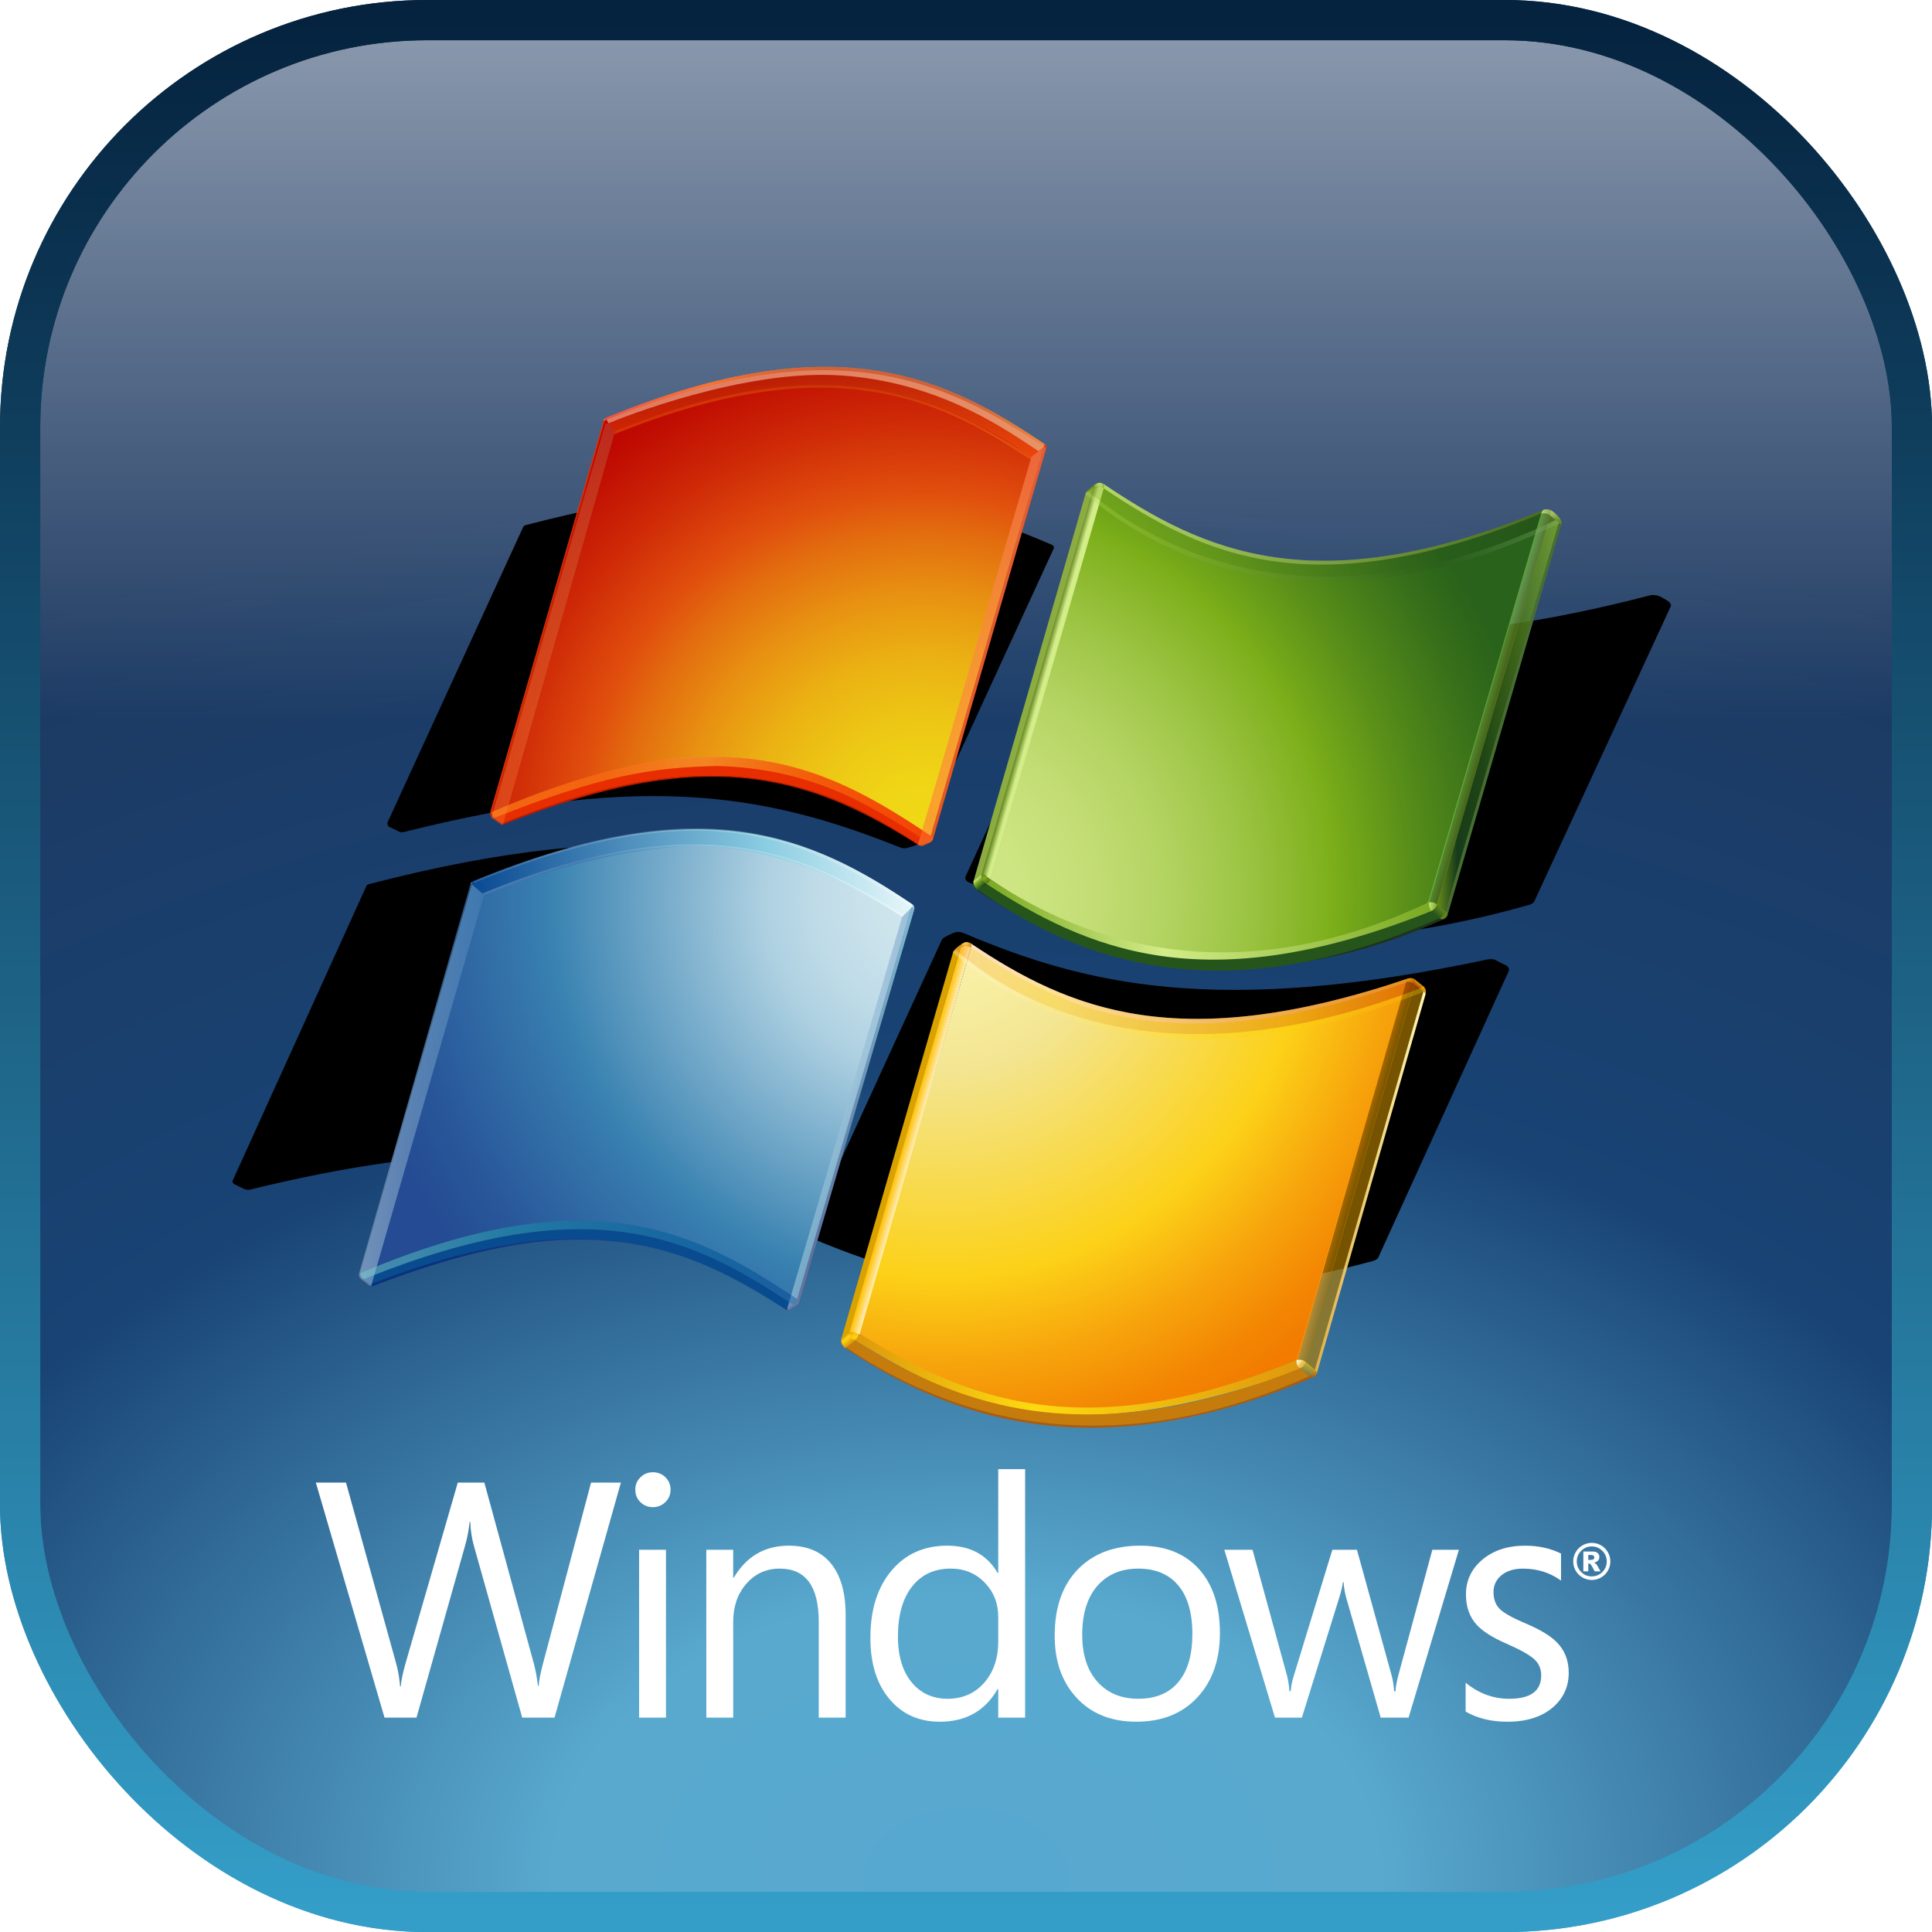 <?xml version="1.0" encoding="UTF-8" standalone="no"?>
<svg
   inkscape:version="1.4.2 (ebf0e940d0, 2025-05-08)"
   sodipodi:docname="Windows_Box.svg"
   viewBox="0 0 500.5 500.5"
   height="500.5"
   width="500.5"
   id="svg10"
   version="1.1"
   xml:space="preserve"
   inkscape:export-filename="../Windows_Box.png"
   inkscape:export-xdpi="196.41167"
   inkscape:export-ydpi="196.41167"
   xmlns:inkscape="http://www.inkscape.org/namespaces/inkscape"
   xmlns:sodipodi="http://sodipodi.sourceforge.net/DTD/sodipodi-0.dtd"
   xmlns:xlink="http://www.w3.org/1999/xlink"
   xmlns="http://www.w3.org/2000/svg"
   xmlns:svg="http://www.w3.org/2000/svg"
   xmlns:rdf="http://www.w3.org/1999/02/22-rdf-syntax-ns#"
   xmlns:cc="http://creativecommons.org/ns#"
   xmlns:dc="http://purl.org/dc/elements/1.1/"><defs
     id="defs14"><linearGradient
       id="linearGradient14"
       inkscape:collect="always"><stop
         style="stop-color:#57a8d0;stop-opacity:1;"
         offset="0"
         id="stop14" /><stop
         style="stop-color:#59a9cf;stop-opacity:1;"
         offset="0.199"
         id="stop17" /><stop
         style="stop-color:#184374;stop-opacity:1;"
         offset="0.573"
         id="stop16" /><stop
         style="stop-color:#1d3961;stop-opacity:1;"
         offset="1"
         id="stop15" /></linearGradient><linearGradient
       id="linearGradient2812"
       inkscape:collect="always"><stop
         id="stop2808"
         offset="0"
         style="stop-color:#05233f;stop-opacity:1;" /><stop
         id="stop2810"
         offset="1"
         style="stop-color:#349ec8;stop-opacity:1" /></linearGradient><linearGradient
       id="linearGradient857"
       inkscape:collect="always"><stop
         id="stop853"
         offset="0"
         style="stop-color:#ffffff;stop-opacity:0.502" /><stop
         id="stop855"
         offset="1"
         style="stop-color:#ffffff;stop-opacity:0;" /></linearGradient><radialGradient
       id="Y"
       cx="232.407"
       cy="-168.505"
       gradientTransform="matrix(1,0,0,-1,-270.96,-122.075)"
       gradientUnits="userSpaceOnUse"
       r="33.058"><stop
         offset=".001"
         stop-color="#d1e7ee"
         id="stop21233" /><stop
         offset=".098"
         stop-color="#cde4ec"
         id="stop21235" /><stop
         offset=".203"
         stop-color="#c0dce8"
         id="stop21237" /><stop
         offset=".298"
         stop-color="#add0e1"
         id="stop21239" /><stop
         offset=".65"
         stop-color="#3982b1"
         id="stop21241" /><stop
         offset=".72"
         stop-color="#3474aa"
         id="stop21243" /><stop
         offset=".899"
         stop-color="#285699"
         id="stop21245" /><stop
         offset="1"
         stop-color="#244b93"
         id="stop21247" /></radialGradient><radialGradient
       id="aa"
       cx="232.389"
       cy="-168.276"
       gradientTransform="matrix(1,0,0,-1,-270.96,-122.075)"
       gradientUnits="userSpaceOnUse"
       r="33.26"
       xlink:href="#Z" /><linearGradient
       id="Z"><stop
         offset=".004"
         stop-color="#d8eeed"
         id="stop21250" /><stop
         offset=".173"
         stop-color="#98d8d7"
         id="stop21252" /><stop
         offset=".224"
         stop-color="#8ed3d3"
         id="stop21254" /><stop
         offset=".309"
         stop-color="#74c6ca"
         id="stop21256" /><stop
         offset=".418"
         stop-color="#49b1ba"
         id="stop21258" /><stop
         offset=".448"
         stop-color="#3caab5"
         id="stop21260" /><stop
         offset=".56"
         stop-color="#2e81a4"
         id="stop21262" /><stop
         offset=".684"
         stop-color="#215b94"
         id="stop21264" /><stop
         offset=".783"
         stop-color="#19448b"
         id="stop21266" /><stop
         offset=".845"
         stop-color="#163b87"
         id="stop21268" /><stop
         offset="1"
         stop-color="#0b317d"
         id="stop21270" /></linearGradient><radialGradient
       id="ac"
       cx="232.386"
       cy="-168.443"
       gradientTransform="matrix(1,0,0,-1,-270.96,-122.075)"
       gradientUnits="userSpaceOnUse"
       r="33.178"
       xlink:href="#ab" /><linearGradient
       id="ab"><stop
         offset=".004"
         stop-color="#d8eeed"
         id="stop21274" /><stop
         offset=".173"
         stop-color="#98d8d7"
         id="stop21276" /><stop
         offset=".224"
         stop-color="#8ed3d3"
         id="stop21278" /><stop
         offset=".309"
         stop-color="#74c6ca"
         id="stop21280" /><stop
         offset=".418"
         stop-color="#49b1ba"
         id="stop21282" /><stop
         offset=".448"
         stop-color="#3caab5"
         id="stop21284" /><stop
         offset=".56"
         stop-color="#2e81a4"
         id="stop21286" /><stop
         offset=".684"
         stop-color="#215b94"
         id="stop21288" /><stop
         offset=".783"
         stop-color="#19448b"
         id="stop21290" /><stop
         offset=".845"
         stop-color="#163b87"
         id="stop21292" /><stop
         offset="1"
         stop-color="#152469"
         id="stop21294" /></linearGradient><radialGradient
       id="ad"
       cx="232.41"
       cy="-168.416"
       gradientTransform="matrix(1,0,0,-1,-270.96,-122.075)"
       gradientUnits="userSpaceOnUse"
       r="33.192"
       xlink:href="#Z" /><linearGradient
       id="ae"
       gradientTransform="matrix(1,0,0,-1,-270.96,-122.075)"
       gradientUnits="userSpaceOnUse"
       x1="230.576"
       x2="225.406"
       y1="-169.541"
       y2="-187.729"><stop
         offset="0"
         stop-color="#98d8d7"
         id="stop21299" /><stop
         offset="1"
         stop-color="#152469"
         id="stop21301" /></linearGradient><radialGradient
       id="af"
       cx="232.418"
       cy="-168.404"
       gradientTransform="matrix(1,0,0,-1,-270.96,-122.075)"
       gradientUnits="userSpaceOnUse"
       r="33.31"
       xlink:href="#ab" /><linearGradient
       id="ah"
       gradientTransform="matrix(1,0,0,-1,-270.96,-122.075)"
       gradientUnits="userSpaceOnUse"
       x1="200.45"
       x2="207.315"
       xlink:href="#ag"
       y1="-178.688"
       y2="-178.688" /><linearGradient
       id="ag"><stop
         offset="0"
         stop-color="#def3f1"
         id="stop21305" /><stop
         offset="1"
         stop-color="#5085bc"
         id="stop21307" /></linearGradient><linearGradient
       id="ai"
       gradientTransform="matrix(1,0,0,-1,-270.96,-122.075)"
       gradientUnits="userSpaceOnUse"
       x1="223.903"
       x2="230.89"
       xlink:href="#ag"
       y1="-179.954"
       y2="-179.954" /><linearGradient
       id="aj"
       gradientTransform="matrix(1,0,0,-1,-270.96,-122.075)"
       gradientUnits="userSpaceOnUse"
       x1="206.641"
       x2="230.795"
       y1="-167.061"
       y2="-167.061"><stop
         offset="0"
         stop-color="#094992"
         id="stop21312" /><stop
         offset=".668"
         stop-color="#8bcde2"
         id="stop21314" /><stop
         offset="1"
         stop-color="#e6f6f9"
         id="stop21316" /></linearGradient><linearGradient
       id="ak"
       gradientTransform="matrix(1,0,0,-1,-270.96,-122.075)"
       gradientUnits="userSpaceOnUse"
       x1="206.69"
       x2="206.69"
       y1="-167.532"
       y2="-167.532"><stop
         offset="0"
         stop-color="#7e9ec4"
         id="stop21319" /><stop
         offset="1"
         stop-color="#151d89"
         id="stop21321" /></linearGradient><linearGradient
       id="al"
       gradientTransform="matrix(1,0,0,-1,-270.96,-122.075)"
       gradientUnits="userSpaceOnUse"
       x1="207.226"
       x2="230.318"
       y1="-167.477"
       y2="-167.477"><stop
         offset=".006"
         stop-color="#bbc7e1"
         id="stop21324" /><stop
         offset=".225"
         stop-color="#7090c3"
         id="stop21326" /><stop
         offset=".545"
         stop-color="#c8eaef"
         id="stop21328" /><stop
         offset="1"
         stop-color="#fff"
         id="stop21330" /></linearGradient><linearGradient
       id="am"
       gradientTransform="matrix(1,0,0,-1,-270.96,-122.075)"
       gradientUnits="userSpaceOnUse"
       x1="206.696"
       x2="230.795"
       y1="-166.776"
       y2="-166.776"><stop
         offset=".006"
         stop-color="#7090c3"
         id="stop21333" /><stop
         offset=".545"
         stop-color="#c1e7ed"
         id="stop21335" /><stop
         offset="1"
         stop-color="#fff"
         id="stop21337" /></linearGradient><radialGradient
       id="an"
       cx="206.623"
       cy="-167.599"
       gradientTransform="matrix(1,0,0,-1,-270.96,-122.075)"
       gradientUnits="userSpaceOnUse"
       r="0.082"><stop
         offset="0"
         stop-color="#7e9ec4"
         id="stop21340" /><stop
         offset="1"
         stop-color="#0a50a1"
         id="stop21342" /></radialGradient><radialGradient
       id="ao"
       cx="190.719"
       cy="-188.167"
       gradientTransform="matrix(1,0,0,-1,-270.96,-122.075)"
       gradientUnits="userSpaceOnUse"
       r="40.777"><stop
         offset=".004"
         stop-color="#d8eeed"
         id="stop21345" /><stop
         offset=".173"
         stop-color="#98d8d7"
         id="stop21347" /><stop
         offset=".224"
         stop-color="#8ed3d3"
         id="stop21349" /><stop
         offset=".309"
         stop-color="#74c6ca"
         id="stop21351" /><stop
         offset=".418"
         stop-color="#49b1ba"
         id="stop21353" /><stop
         offset=".448"
         stop-color="#3caab5"
         id="stop21355" /><stop
         offset=".499"
         stop-color="#369fb5"
         id="stop21357" /><stop
         offset=".631"
         stop-color="#2a88b4"
         id="stop21359" /><stop
         offset=".713"
         stop-color="#257fb4"
         id="stop21361" /><stop
         offset="1"
         stop-color="#4161ab"
         id="stop21363" /></radialGradient><radialGradient
       id="G"
       cx="232.379"
       cy="-169.231"
       gradientTransform="matrix(1,0,0,-1,-270.96,-122.075)"
       gradientUnits="userSpaceOnUse"
       r="30.777"><stop
         offset="0"
         stop-color="#fcf5b0"
         id="stop21117" /><stop
         offset=".166"
         stop-color="#f7eda0"
         id="stop21119" /><stop
         offset=".285"
         stop-color="#f3e591"
         id="stop21121" /><stop
         offset=".65"
         stop-color="#fcd118"
         id="stop21123" /><stop
         offset=".802"
         stop-color="#f7a50c"
         id="stop21125" /><stop
         offset=".929"
         stop-color="#f38603"
         id="stop21127" /><stop
         offset="1"
         stop-color="#f27b00"
         id="stop21129" /></radialGradient><linearGradient
       id="H"
       gradientTransform="matrix(1,0,0,-1,-270.96,-122.075)"
       gradientUnits="userSpaceOnUse"
       x1="252.821"
       x2="252.693"
       y1="-194.258"
       y2="-194.736"><stop
         offset="0"
         stop-color="#de980d"
         id="stop21132" /><stop
         offset="1"
         stop-color="#a85d10"
         id="stop21134" /></linearGradient><linearGradient
       id="I"
       gradientTransform="matrix(1,0,0,-1,-270.96,-122.075)"
       gradientUnits="userSpaceOnUse"
       x1="252.829"
       x2="258.914"
       y1="-184.025"
       y2="-184.025"><stop
         offset="0"
         stop-color="#deb150"
         id="stop21137" /><stop
         offset="1"
         stop-color="#fff8b3"
         id="stop21139" /></linearGradient><linearGradient
       id="J"
       gradientTransform="matrix(1,0,0,-1,-270.96,-122.075)"
       gradientUnits="userSpaceOnUse"
       x1="258.853"
       x2="258.853"
       y1="-173.294"
       y2="-173.69"><stop
         offset=".006"
         stop-color="#c67c0c"
         id="stop21142" /><stop
         offset="1"
         stop-color="#de980d"
         id="stop21144" /></linearGradient><linearGradient
       id="L"
       gradientTransform="matrix(1,0,0,-1,-270.96,-122.075)"
       gradientUnits="userSpaceOnUse"
       x1="257.981"
       x2="258.228"
       xlink:href="#K"
       y1="-172.829"
       y2="-173.24" /><linearGradient
       id="K"><stop
         offset=".006"
         stop-color="#fed40f"
         id="stop21147" /><stop
         offset="1"
         stop-color="#a85d10"
         id="stop21149" /></linearGradient><linearGradient
       id="M"
       gradientTransform="matrix(1,0,0,-1,-270.96,-122.075)"
       gradientUnits="userSpaceOnUse"
       x1="258.626"
       x2="258.473"
       xlink:href="#K"
       y1="-173.145"
       y2="-173.327" /><linearGradient
       id="N"
       gradientTransform="matrix(1,0,0,-1,-270.96,-122.075)"
       gradientUnits="userSpaceOnUse"
       x1="233.971"
       x2="257.971"
       y1="-173.117"
       y2="-173.117"><stop
         offset="0"
         stop-color="#fff8fb"
         id="stop21154" /><stop
         offset="1"
         stop-color="#fec236"
         id="stop21156" /></linearGradient><linearGradient
       id="O"
       gradientTransform="matrix(1,0,0,-1,-270.96,-122.075)"
       gradientUnits="userSpaceOnUse"
       x1="255.342"
       x2="254.807"
       y1="-183.53"
       y2="-183.377"><stop
         offset="0"
         stop-color="#b37e00"
         id="stop21159" /><stop
         offset="1"
         stop-color="#ff9e00"
         id="stop21161" /></linearGradient><linearGradient
       id="P"
       gradientTransform="matrix(1,0,0,-1,-270.96,-122.075)"
       gradientUnits="userSpaceOnUse"
       x1="252.55"
       x2="252.283"
       y1="-193.978"
       y2="-194.577"><stop
         offset=".006"
         stop-color="#ffd100"
         id="stop21164" /><stop
         offset="1"
         stop-color="#a8710a"
         id="stop21166" /></linearGradient><linearGradient
       id="Q"
       gradientTransform="matrix(1,0,0,-1,-270.96,-122.075)"
       gradientUnits="userSpaceOnUse"
       x1="227.626"
       x2="252.086"
       y1="-194.564"
       y2="-194.564"><stop
         offset="0"
         stop-color="#de980d"
         id="stop21169" /><stop
         offset=".4"
         stop-color="#fdda10"
         id="stop21171" /><stop
         offset="1"
         stop-color="#de980d"
         id="stop21173" /></linearGradient><linearGradient
       id="R"
       gradientTransform="matrix(1,0,0,-1,-270.96,-122.075)"
       gradientUnits="userSpaceOnUse"
       x1="227.456"
       x2="227.063"
       y1="-192.882"
       y2="-192.445"><stop
         offset="0"
         stop-color="#de980d"
         id="stop21176" /><stop
         offset=".1"
         stop-color="#de980d"
         id="stop21178" /><stop
         offset=".7"
         stop-color="#fdda10"
         id="stop21180" /><stop
         offset="1"
         stop-color="#de980d"
         id="stop21182" /></linearGradient><linearGradient
       id="S"
       gradientTransform="matrix(1,0,0,-1,-270.96,-122.075)"
       gradientUnits="userSpaceOnUse"
       x1="227.468"
       x2="227.745"
       y1="-192.15"
       y2="-192.65"><stop
         offset="0"
         stop-color="#de980d"
         id="stop21185" /><stop
         offset=".4"
         stop-color="#febf0f"
         id="stop21187" /><stop
         offset=".8"
         stop-color="#fed40f"
         id="stop21189" /><stop
         offset="1"
         stop-color="#de980d"
         id="stop21191" /></linearGradient><radialGradient
       id="T"
       cx="233.66"
       cy="-170.85"
       gradientTransform="matrix(1,0,0,-1,-270.96,-122.075)"
       gradientUnits="userSpaceOnUse"
       r="0.302"><stop
         offset="0"
         stop-color="#feeb71"
         id="stop21194" /><stop
         offset="1"
         stop-color="#de980d"
         id="stop21196" /></radialGradient><linearGradient
       id="U"
       gradientTransform="matrix(1,0,0,-1,-270.96,-122.075)"
       gradientUnits="userSpaceOnUse"
       x1="230.946"
       x2="230.383"
       y1="-181.772"
       y2="-181.61"><stop
         offset=".006"
         stop-color="#ffefbb"
         id="stop21199" /><stop
         offset="1"
         stop-color="#ffbf00"
         id="stop21201" /></linearGradient><linearGradient
       id="V"
       gradientTransform="matrix(1,0,0,-1,-270.96,-122.075)"
       gradientUnits="userSpaceOnUse"
       x1="232.795"
       x2="258.867"
       y1="-173.376"
       y2="-173.376"><stop
         offset=".006"
         stop-color="#fca859"
         id="stop21204" /><stop
         offset=".213"
         stop-color="#fdc30f"
         id="stop21206" /><stop
         offset="1"
         stop-color="#b51c00"
         id="stop21208" /></linearGradient><linearGradient
       id="W"
       gradientTransform="matrix(1,0,0,-1,-270.96,-122.075)"
       gradientUnits="userSpaceOnUse"
       x1="233.006"
       x2="258.914"
       y1="-173.716"
       y2="-173.716"><stop
         offset=".006"
         stop-color="#fff6d8"
         id="stop21211" /><stop
         offset=".525"
         stop-color="#fdda10"
         id="stop21213" /><stop
         offset="1"
         stop-color="#f9bd0c"
         id="stop21215" /></linearGradient><linearGradient
       id="X"
       gradientTransform="matrix(1,0,0,-1,-270.96,-122.075)"
       gradientUnits="userSpaceOnUse"
       x1="252.125"
       x2="251.763"
       y1="-194.017"
       y2="-193.704"><stop
         offset="0"
         stop-color="#eab949"
         id="stop21218" /><stop
         offset=".072"
         stop-color="#edc25a"
         id="stop21220" /><stop
         offset=".278"
         stop-color="#f3d883"
         id="stop21222" /><stop
         offset=".478"
         stop-color="#f8e9a4"
         id="stop21224" /><stop
         offset=".67"
         stop-color="#fcf5bc"
         id="stop21226" /><stop
         offset=".848"
         stop-color="#fefcca"
         id="stop21228" /><stop
         offset="1"
         stop-color="#ffffcf"
         id="stop21230" /></linearGradient><radialGradient
       id="t"
       cx="231.44"
       cy="-164.997"
       gradientTransform="matrix(1,0,0,-1,-270.96,-122.075)"
       gradientUnits="userSpaceOnUse"
       r="29.215"><stop
         offset=".004"
         stop-color="#efd916"
         id="stop21034" /><stop
         offset=".105"
         stop-color="#efd516"
         id="stop21036" /><stop
         offset=".216"
         stop-color="#edc715"
         id="stop21038" /><stop
         offset=".331"
         stop-color="#ebb213"
         id="stop21040" /><stop
         offset=".449"
         stop-color="#e89312"
         id="stop21042" /><stop
         offset=".567"
         stop-color="#e36d0f"
         id="stop21044" /><stop
         offset=".65"
         stop-color="#e04d0d"
         id="stop21046" /><stop
         offset=".785"
         stop-color="#ce2907"
         id="stop21048" /><stop
         offset=".922"
         stop-color="#bf0b02"
         id="stop21050" /><stop
         offset="1"
         stop-color="#b90000"
         id="stop21052" /></radialGradient><linearGradient
       id="v"
       gradientTransform="matrix(1,0,0,-1,-270.96,-122.075)"
       gradientUnits="userSpaceOnUse"
       x1="213.862"
       x2="213.982"
       xlink:href="#u"
       y1="-142.182"
       y2="-142.182" /><linearGradient
       id="u"><stop
         offset="0"
         stop-color="#fd7e36"
         id="stop21055" /><stop
         offset="1"
         stop-color="#bd6f4f"
         id="stop21057" /></linearGradient><linearGradient
       id="x"
       gradientTransform="matrix(1,0,0,-1,-270.96,-122.075)"
       gradientUnits="userSpaceOnUse"
       x1="213.921"
       x2="238.016"
       xlink:href="#w"
       y1="-141.493"
       y2="-141.493" /><linearGradient
       id="w"><stop
         offset="0"
         stop-color="#fc2b21"
         id="stop21061" /><stop
         offset=".236"
         stop-color="#ff590a"
         id="stop21063" /><stop
         offset=".248"
         stop-color="#fb570b"
         id="stop21065" /><stop
         offset=".327"
         stop-color="#e74c0e"
         id="stop21067" /><stop
         offset=".417"
         stop-color="#d84511"
         id="stop21069" /><stop
         offset=".525"
         stop-color="#d04013"
         id="stop21071" /><stop
         offset=".697"
         stop-color="#cd3f13"
         id="stop21073" /><stop
         offset=".796"
         stop-color="#d04213"
         id="stop21075" /><stop
         offset=".869"
         stop-color="#d84b14"
         id="stop21077" /><stop
         offset=".933"
         stop-color="#e65b16"
         id="stop21079" /><stop
         offset=".993"
         stop-color="#f97219"
         id="stop21081" /><stop
         offset="1"
         stop-color="#fc7519"
         id="stop21083" /></linearGradient><linearGradient
       id="y"
       gradientTransform="matrix(1,0,0,-1,-270.96,-122.075)"
       gradientUnits="userSpaceOnUse"
       x1="207.718"
       x2="214.489"
       xlink:href="#u"
       y1="-153.405"
       y2="-153.405" /><linearGradient
       id="A"
       gradientTransform="matrix(1,0,0,-1,-270.96,-122.075)"
       gradientUnits="userSpaceOnUse"
       x1="239.424"
       x2="215.336"
       xlink:href="#z"
       y1="-144.728"
       y2="-139.359" /><linearGradient
       id="z"><stop
         offset="0"
         stop-color="#fe560d"
         id="stop21088" /><stop
         offset="1"
         stop-color="#8c1501"
         id="stop21090" /></linearGradient><linearGradient
       id="B"
       gradientTransform="matrix(1,0,0,-1,-270.96,-122.075)"
       gradientUnits="userSpaceOnUse"
       x1="225.955"
       x2="225.681"
       xlink:href="#z"
       y1="-144.433"
       y2="-136.954" /><linearGradient
       id="C"
       gradientTransform="matrix(1,0,0,-1,-270.96,-122.075)"
       gradientUnits="userSpaceOnUse"
       x1="231.084"
       x2="238.115"
       y1="-154.559"
       y2="-154.559"><stop
         offset="0"
         stop-color="#fd7e36"
         id="stop21095" /><stop
         offset="1"
         stop-color="#fc895b"
         id="stop21097" /></linearGradient><linearGradient
       id="D"
       gradientTransform="matrix(1,0,0,-1,-270.96,-122.075)"
       gradientUnits="userSpaceOnUse"
       x1="207.735"
       x2="231.804"
       y1="-163.009"
       y2="-163.009"><stop
         offset="0"
         stop-color="#fd9b20"
         id="stop21100" /><stop
         offset=".25"
         stop-color="#fd9b20"
         id="stop21102" /><stop
         offset=".337"
         stop-color="#fdb830"
         id="stop21104" /><stop
         offset=".429"
         stop-color="#fed23e"
         id="stop21106" /><stop
         offset=".485"
         stop-color="#fedb43"
         id="stop21108" /><stop
         offset=".75"
         stop-color="#fe8411"
         id="stop21110" /><stop
         offset="1"
         stop-color="#fe560d"
         id="stop21112" /></linearGradient><linearGradient
       id="E"
       gradientTransform="matrix(1,0,0,-1,-270.96,-122.075)"
       gradientUnits="userSpaceOnUse"
       x1="213.862"
       x2="213.983"
       xlink:href="#u"
       y1="-142.182"
       y2="-142.182" /><linearGradient
       id="F"
       gradientTransform="matrix(1,0,0,-1,-270.96,-122.075)"
       gradientUnits="userSpaceOnUse"
       x1="213.92"
       x2="238.016"
       xlink:href="#w"
       y1="-141.493"
       y2="-141.493" /><radialGradient
       id="a"
       cx="232.245"
       cy="-168.24"
       gradientTransform="matrix(1,0,0,-1,-270.96,-122.075)"
       gradientUnits="userSpaceOnUse"
       r="33.43"><stop
         offset=".005"
         stop-color="#d1e787"
         id="stop20919" /><stop
         offset=".123"
         stop-color="#cee583"
         id="stop20921" /><stop
         offset=".247"
         stop-color="#c4de76"
         id="stop20923" /><stop
         offset=".375"
         stop-color="#b3d361"
         id="stop20925" /><stop
         offset=".505"
         stop-color="#9cc443"
         id="stop20927" /><stop
         offset=".636"
         stop-color="#7fb01d"
         id="stop20929" /><stop
         offset=".649"
         stop-color="#7bae19"
         id="stop20931" /><stop
         offset=".779"
         stop-color="#578d19"
         id="stop20933" /><stop
         offset=".922"
         stop-color="#366e1a"
         id="stop20935" /><stop
         offset="1"
         stop-color="#29621a"
         id="stop20937" /></radialGradient><linearGradient
       id="c"
       gradientTransform="matrix(1,0,0,-1,-270.96,-122.075)"
       gradientUnits="userSpaceOnUse"
       x1="241.248"
       x2="265.393"
       xlink:href="#b"
       y1="-147.935"
       y2="-147.935" /><linearGradient
       id="b"><stop
         offset="0"
         stop-color="#d3ed89"
         id="stop20940" /><stop
         offset="1"
         stop-color="#5f821c"
         id="stop20942" /></linearGradient><linearGradient
       id="d"
       gradientTransform="matrix(1,0,0,-1,-270.96,-122.075)"
       gradientUnits="userSpaceOnUse"
       x1="238.196"
       x2="237.623"
       y1="-156.675"
       y2="-156.511"><stop
         offset=".282"
         stop-color="#d3ed89"
         id="stop20946" /><stop
         offset=".405"
         stop-color="#d3ed89"
         id="stop20948" /><stop
         offset="1"
         stop-color="#5f821c"
         id="stop20950" /></linearGradient><linearGradient
       id="e"
       gradientTransform="matrix(1,0,0,-1,-270.96,-122.075)"
       gradientUnits="userSpaceOnUse"
       x1="241.273"
       x2="240.721"
       y1="-145.81"
       y2="-145.771"><stop
         offset="0"
         stop-color="#7aa922"
         id="stop20953" /><stop
         offset=".2"
         stop-color="#d3ed89"
         id="stop20955" /><stop
         offset=".525"
         stop-color="#d3ed89"
         id="stop20957" /><stop
         offset="1"
         stop-color="#7aa922"
         id="stop20959" /></linearGradient><linearGradient
       id="f"
       gradientTransform="matrix(1,0,0,-1,-270.96,-122.075)"
       gradientUnits="userSpaceOnUse"
       x1="259.502"
       x2="266.219"
       y1="-158.343"
       y2="-158.343"><stop
         offset=".006"
         stop-color="#7aa922"
         id="stop20962" /><stop
         offset=".169"
         stop-color="#1d4a20"
         id="stop20964" /><stop
         offset=".382"
         stop-color="#26551b"
         id="stop20966" /><stop
         offset="1"
         stop-color="#7aa922"
         id="stop20968" /></linearGradient><linearGradient
       id="g"
       gradientTransform="matrix(1,0,0,-1,-270.96,-122.075)"
       gradientUnits="userSpaceOnUse"
       x1="259.539"
       x2="258.996"
       y1="-168.946"
       y2="-168.909"><stop
         offset="0"
         stop-color="#7aa922"
         id="stop20971" /><stop
         offset="1"
         stop-color="#d3ed89"
         id="stop20973" /></linearGradient><linearGradient
       id="h"
       gradientTransform="matrix(1,0,0,-1,-270.96,-122.075)"
       gradientUnits="userSpaceOnUse"
       x1="259.782"
       x2="259.439"
       y1="-168.996"
       y2="-169.378"><stop
         offset="0"
         stop-color="#5f821c"
         id="stop20976" /><stop
         offset="1"
         stop-color="#26551b"
         id="stop20978" /></linearGradient><linearGradient
       id="i"
       gradientTransform="matrix(1,0,0,-1,-270.96,-122.075)"
       gradientUnits="userSpaceOnUse"
       x1="234.824"
       x2="259.277"
       y1="-169.67"
       y2="-169.67"><stop
         offset="0"
         stop-color="#7aa922"
         id="stop20981" /><stop
         offset=".4"
         stop-color="#d3ed89"
         id="stop20983" /><stop
         offset="1"
         stop-color="#7aa922"
         id="stop20985" /></linearGradient><linearGradient
       id="j"
       gradientTransform="matrix(1,0,0,-1,-270.96,-122.075)"
       gradientUnits="userSpaceOnUse"
       x1="234.675"
       x2="234.288"
       y1="-167.797"
       y2="-167.368"><stop
         offset="0"
         stop-color="#1d3a19"
         id="stop20988" /><stop
         offset=".1"
         stop-color="#26551b"
         id="stop20990" /><stop
         offset=".65"
         stop-color="#7aa922"
         id="stop20992" /><stop
         offset="1"
         stop-color="#d3ed89"
         id="stop20994" /></linearGradient><linearGradient
       id="k"
       gradientTransform="matrix(1,0,0,-1,-270.96,-122.075)"
       gradientUnits="userSpaceOnUse"
       x1="234.661"
       x2="234.942"
       y1="-167.104"
       y2="-167.611"><stop
         offset="0"
         stop-color="#5f821c"
         id="stop20997" /><stop
         offset=".405"
         stop-color="#7aa922"
         id="stop20999" /><stop
         offset=".8"
         stop-color="#5f821c"
         id="stop21001" /><stop
         offset="1"
         stop-color="#5f821c"
         id="stop21003" /></linearGradient><linearGradient
       id="m"
       gradientTransform="matrix(1,0,0,-1,-270.96,-122.075)"
       gradientUnits="userSpaceOnUse"
       x1="265.943"
       x2="266.023"
       xlink:href="#l"
       y1="-147.652"
       y2="-147.38" /><linearGradient
       id="l"><stop
         offset="0"
         stop-color="#5b7f30"
         id="stop21006" /><stop
         offset="1"
         stop-color="#d3ed89"
         id="stop21008" /></linearGradient><linearGradient
       id="n"
       gradientTransform="matrix(1,0,0,-1,-270.96,-122.075)"
       gradientUnits="userSpaceOnUse"
       x1="265.448"
       x2="240.864"
       y1="-151.081"
       y2="-144.031"><stop
         offset="0"
         stop-color="#1d3419"
         id="stop21012" /><stop
         offset=".228"
         stop-color="#26551b"
         id="stop21014" /><stop
         offset="1"
         stop-color="#7aa922"
         id="stop21016" /></linearGradient><linearGradient
       id="o"
       gradientTransform="matrix(1,0,0,-1,-270.96,-122.075)"
       gradientUnits="userSpaceOnUse"
       x1="262.679"
       x2="262.11"
       y1="-158.141"
       y2="-157.978"><stop
         offset="0"
         stop-color="#5f821c"
         id="stop21019" /><stop
         offset="1"
         stop-color="#75c146"
         id="stop21021" /></linearGradient><linearGradient
       id="p"
       gradientTransform="matrix(1,0,0,-1,-270.96,-122.075)"
       gradientUnits="userSpaceOnUse"
       x1="265.25"
       x2="266.354"
       xlink:href="#b"
       y1="-147.547"
       y2="-147.547" /><linearGradient
       id="q"
       gradientTransform="matrix(1,0,0,-1,-270.96,-122.075)"
       gradientUnits="userSpaceOnUse"
       x1="265.343"
       x2="240.831"
       y1="-151.339"
       y2="-144.31"><stop
         offset="0"
         stop-color="#93bf81"
         id="stop21025" /><stop
         offset=".228"
         stop-color="#26551b"
         id="stop21027" /><stop
         offset="1"
         stop-color="#bde256"
         id="stop21029" /></linearGradient><linearGradient
       id="r"
       gradientTransform="matrix(1,0,0,-1,-270.96,-122.075)"
       gradientUnits="userSpaceOnUse"
       x1="265.945"
       x2="266.026"
       xlink:href="#l"
       y1="-147.654"
       y2="-147.381" /><linearGradient
       id="s"
       gradientTransform="matrix(1,0,0,-1,-270.96,-122.075)"
       gradientUnits="userSpaceOnUse"
       x1="265.25"
       x2="266.356"
       xlink:href="#b"
       y1="-147.548"
       y2="-147.548" /><filter
       height="3.328"
       y="-1.164"
       width="2.944"
       x="-0.972"
       id="filter5354"
       style="color-interpolation-filters:sRGB"
       inkscape:collect="always"><feGaussianBlur
         id="feGaussianBlur5356"
         stdDeviation="12.389"
         inkscape:collect="always" /></filter><filter
       height="3.378"
       y="-1.189"
       width="2.91"
       x="-0.955"
       id="filter5358"
       style="color-interpolation-filters:sRGB"
       inkscape:collect="always"><feGaussianBlur
         id="feGaussianBlur5360"
         stdDeviation="12.889"
         inkscape:collect="always" /></filter><filter
       height="3.376"
       y="-1.188"
       width="2.912"
       x="-0.956"
       id="filter5362"
       style="color-interpolation-filters:sRGB"
       inkscape:collect="always"><feGaussianBlur
         id="feGaussianBlur5364"
         stdDeviation="12.822"
         inkscape:collect="always" /></filter><filter
       height="3.322"
       y="-1.161"
       width="2.948"
       x="-0.974"
       id="filter5366"
       style="color-interpolation-filters:sRGB"
       inkscape:collect="always"><feGaussianBlur
         id="feGaussianBlur5368"
         stdDeviation="12.409"
         inkscape:collect="always" /></filter><radialGradient
       inkscape:collect="always"
       xlink:href="#linearGradient14"
       id="radialGradient17"
       gradientUnits="userSpaceOnUse"
       gradientTransform="matrix(2.139,0,0,1.472,-57.074,-46.405)"
       cx="50.121"
       cy="98.241"
       fx="50.121"
       fy="98.241"
       r="51.063" /><linearGradient
       inkscape:collect="always"
       xlink:href="#linearGradient2812"
       id="linearGradient17"
       gradientUnits="userSpaceOnUse"
       x1="50.121"
       y1="-8.828938e-07"
       x2="50.121"
       y2="100" /><linearGradient
       inkscape:collect="always"
       xlink:href="#linearGradient857"
       id="linearGradient18"
       x1="50.121"
       y1="-1.063"
       x2="50.121"
       y2="37.052"
       gradientUnits="userSpaceOnUse" /><linearGradient
       inkscape:collect="always"
       xlink:href="#linearGradient2812"
       id="linearGradient2"
       gradientUnits="userSpaceOnUse"
       x1="50.121"
       y1="-8.828938e-07"
       x2="50.121"
       y2="100" /></defs><sodipodi:namedview
     inkscape:current-layer="g18"
     inkscape:window-maximized="1"
     inkscape:window-y="0"
     inkscape:window-x="0"
     inkscape:cy="269.63206"
     inkscape:cx="246.37307"
     inkscape:zoom="2.3216824"
     showgrid="false"
     id="namedview12"
     inkscape:window-height="1412"
     inkscape:window-width="2560"
     inkscape:pageshadow="2"
     inkscape:pageopacity="0"
     guidetolerance="10"
     gridtolerance="10"
     objecttolerance="10"
     borderopacity="1"
     bordercolor="#666666"
     pagecolor="#ffffff"
     inkscape:showpageshadow="2"
     inkscape:pagecheckerboard="0"
     inkscape:deskcolor="#d1d1d1"><inkscape:page
       x="0"
       y="0"
       width="500.5"
       height="500.5"
       id="page1"
       margin="0"
       bleed="0" /></sodipodi:namedview><g
     id="g18"
     inkscape:label="Windows"
     inkscape:groupmode="layer"
     transform="translate(0.01,0.81)"><rect
       style="clip-rule:evenodd;opacity:1;fill:url(#radialGradient17);fill-rule:evenodd;stroke:none;stroke-width:2.127;stroke-linejoin:round;stroke-miterlimit:2;stroke-dasharray:none;stroke-opacity:1"
       id="rect8"
       width="100"
       height="100"
       x="0.121"
       y="0"
       ry="21.521"
       transform="matrix(4.901,0,0,4.901,4.608,4.401)"
       inkscape:label="Background" /><rect
       style="clip-rule:evenodd;opacity:1;fill:url(#linearGradient18);fill-rule:evenodd;stroke:url(#linearGradient2);stroke-width:2.127;stroke-linejoin:round;stroke-miterlimit:2;stroke-dasharray:none;stroke-opacity:1"
       id="rect18"
       width="100"
       height="100"
       x="0.121"
       y="0"
       ry="21.521"
       transform="matrix(4.901,0,0,4.901,4.608,4.401)"
       inkscape:label="Light" /><g
       id="group-R5"
       inkscape:label="Text"
       transform="matrix(0.918,0,0,0.918,-118.826,373.638)"><path
         id="path2"
         d="m 4209.9,3504.41 c -27.11,11.6 -44.98,21.47 -53.54,29.57 -9.51,8.84 -14.29,21.11 -14.29,36.88 0,14.59 5.67,26.53 17.03,35.82 11.4,9.27 26.52,13.9 45.58,13.9 30.39,0 57.26,-8.45 80.65,-25.39 v 57.38 c -22.46,11.14 -47.85,16.7 -76.15,16.7 -36.87,0 -67,-9.8 -90.41,-29.37 -23.42,-19.6 -35.16,-44.24 -35.16,-73.93 0,-26.44 7.54,-47.89 22.62,-64.34 12.54,-13.92 33.75,-27.36 63.65,-40.34 29,-12.76 48.46,-23.64 58.44,-32.7 9.94,-9.04 14.94,-20.53 14.94,-34.45 0,-33.13 -22.61,-49.73 -67.83,-49.73 -33.85,0 -64.67,11.37 -92.52,34.08 v -61.21 c 25.04,-14.37 54.51,-21.56 88.34,-21.56 41.32,0 73.9,10.44 97.74,31.3 21.81,19.27 32.69,43.48 32.69,72.7 0,26.46 -8.7,48.21 -26.06,65.37 -13.46,13.48 -35.38,26.59 -65.72,39.32 z m -270.32,-112.32 c -3.22,-12.29 -5.09,-22.95 -5.59,-31.98 h -2.75 c -0.91,12.76 -2.55,23.42 -4.86,31.98 l -74.07,268.53 h -52.18 l -81.74,-267.13 c -3.69,-11.85 -5.91,-22.71 -6.58,-32.69 h -2.82 c -0.91,12.07 -2.53,22.71 -4.86,32.02 l -73.38,267.78 h -59.82 l 107.48,-356.16 h 57.04 l 79.64,255.63 c 4.18,13.23 6.62,23.89 7.3,32.02 h 1.4 c 1.15,-12.52 3,-23.43 5.56,-32.7 l 73.39,-254.94 h 59.13 l 106.78,356.15 h -56.37 z m -465.31,-11.12 c -19.74,-24.34 -48.36,-36.52 -85.94,-36.52 -36.15,0 -65.03,12.01 -86.56,36 -21.58,24 -32.37,57.34 -32.37,100.01 0,45.45 11.25,80.57 33.73,105.38 21.36,23.18 49.74,34.78 85.21,34.78 35.95,0 63.9,-11.46 83.84,-34.42 20.63,-23.9 30.94,-58.66 30.94,-104.35 0,-43.61 -9.61,-77.24 -28.85,-100.88 z m -81.76,288.32 c -54.02,0 -97.13,-15.76 -129.38,-47.29 -34.78,-33.86 -52.14,-81.75 -52.14,-143.66 0,-54.24 15.27,-97.96 45.89,-131.1 31.32,-34.33 73.74,-51.46 127.29,-51.46 54.24,0 97.38,17.15 129.37,51.46 32.04,34.34 48.01,79.89 48.01,136.68 0,57.74 -14.9,103.1 -44.68,136 -29.81,32.91 -71.27,49.37 -124.36,49.37 z m -301.28,-203.82 c 0,-34.3 -9.5,-62.8 -28.51,-85.55 -20.18,-23.65 -46.5,-35.48 -78.95,-35.48 -30.6,0 -55.41,10.92 -74.42,32.69 -20.64,23.67 -30.97,56.93 -30.97,99.81 0,45 9.98,80.19 29.94,105.58 19.94,25.39 47.3,38.1 82.07,38.1 29.44,0 53.79,-10.21 73.04,-30.62 18.54,-19.46 27.81,-43.5 27.81,-71.98 z m 0,146.09 h -1.38 c -22.5,38.5 -58.1,57.73 -106.79,57.73 -49.38,0 -88.91,-17.72 -118.58,-53.24 -29.69,-35.45 -44.53,-82.86 -44.53,-142.23 0,-55.63 13.91,-99.47 41.73,-131.45 26.66,-31.06 61.88,-46.61 105.72,-46.61 55.19,0 96.01,23.08 122.41,69.22 h 1.41 v -60.54 h 57.03 v 527.26 h -57.03 z m -444.15,57.73 c -51.26,0 -90.21,-22.61 -116.87,-67.83 h -1.38 v 59.14 h -57.04 v -356.15 h 57.04 v 203.11 c 0,32.71 9.32,59.72 28,81.05 18.66,21.33 42.24,32.01 70.78,32.01 55.19,0 82.76,-37.69 82.76,-113.06 v -203.12 h 57.06 v 218.08 c 0,46.85 -10.26,83 -30.8,108.51 -20.54,25.5 -50.38,38.26 -89.55,38.26 z m -288.68,155.82 c -10.2,0 -18.95,-3.55 -26.25,-10.62 -7.32,-7.07 -10.96,-15.83 -10.96,-26.26 0,-10.9 3.65,-19.84 10.96,-26.77 7.3,-6.97 16.05,-10.44 26.25,-10.44 10.45,0 19.29,3.59 26.6,10.78 7.31,7.2 10.97,16.01 10.97,26.45 0,10.43 -3.67,19.18 -10.97,26.26 -7.31,7.05 -16.15,10.6 -26.6,10.6 z m -29.22,-520.67 h 57.04 v 356.14 h -57.04 z m -203.85,114.78 c -5.33,-19.91 -8.45,-35.82 -9.37,-47.65 h -1.4 c -1.86,16.71 -4.64,32.12 -8.34,46.26 l -105.39,385.34 h -56.33 l -110.6,-382.55 c -6.02,-21.1 -9.5,-37.78 -10.42,-50.1 h -1.4 c -1.38,17.64 -4.27,34.32 -8.7,50.1 l -106.08,382.55 h -63.99 l 145.73,-498.73 h 67.82 l 103.3,365.52 c 4.63,16.01 7.76,32.58 9.37,49.76 h 1.4 c 0.7,-17.87 3.25,-34.68 7.64,-50.43 l 102.62,-364.88 h 68.51 l 140.86,498.75 h -63.3 l -101.93,-383.94"
         style="fill:#ffffff;fill-opacity:1;fill-rule:nonzero;stroke:none"
         transform="matrix(0.133,0,0,-0.133,0,516.307)" /><path
         id="path676"
         d="m 4343.17,3639.09 h 4.54 c 3.02,0 5.16,0.48 6.39,1.45 1.25,1 1.89,2.26 1.89,3.79 0,1.55 -0.62,2.82 -1.81,3.79 -1.16,1 -3.19,1.47 -6.05,1.47 h -4.96 z m -10.48,17.82 h 18.84 c 5.32,0 9.19,-1.07 11.59,-3.21 2.38,-2.16 3.56,-5.02 3.56,-8.64 0,-2.8 -0.91,-5.26 -2.72,-7.33 -1.83,-2.05 -4.69,-3.55 -8.61,-4.47 1.62,-0.63 2.78,-1.28 3.57,-1.97 1.04,-0.95 2.16,-2.37 3.34,-4.26 0.05,-0.16 2.34,-4.21 6.81,-12.18 h -12.38 c -4.02,8.01 -6.73,12.78 -8.11,14.36 -1.36,1.56 -2.74,2.34 -4.12,2.34 l -1.29,-0.15 v -16.55 h -10.48 z m 49.62,-21.03 c 0,8.76 -3.08,16.26 -9.29,22.46 -6.21,6.21 -13.71,9.33 -22.46,9.33 -8.77,0 -16.27,-3.12 -22.48,-9.33 -6.2,-6.2 -9.31,-13.7 -9.31,-22.46 0,-8.77 3.11,-16.27 9.31,-22.47 6.21,-6.19 13.71,-9.31 22.48,-9.31 8.75,0 16.25,3.12 22.46,9.31 6.21,6.2 9.29,13.7 9.29,22.47 z m 7.65,0 c 0,-7.06 -1.77,-13.62 -5.28,-19.7 -3.52,-6.09 -8.34,-10.89 -14.42,-14.39 -6.08,-3.52 -12.65,-5.26 -19.7,-5.26 -7.02,0 -13.56,1.75 -19.66,5.26 -6.09,3.51 -10.9,8.3 -14.41,14.39 -3.54,6.08 -5.3,12.64 -5.3,19.7 0,7.01 1.77,13.57 5.3,19.68 3.52,6.1 8.32,10.92 14.41,14.42 6.09,3.51 12.64,5.25 19.66,5.25 7.05,0 13.61,-1.76 19.7,-5.25 6.08,-3.52 10.91,-8.32 14.42,-14.42 3.51,-6.1 5.28,-12.67 5.28,-19.68"
         style="fill:#ffffff;fill-opacity:1;fill-rule:nonzero;stroke:none"
         transform="matrix(0.133,0,0,-0.133,0,516.307)" /></g><g
       transform="matrix(0.854,0,0,0.854,-93.539,203.581)"
       id="g29749"
       inkscape:label="Windows"><g
         id="g21383"
         transform="matrix(6.609,0,0,4.297,1447.078,-308.731)"
         style="opacity:1;fill:#000000;fill-opacity:1;stroke-width:1.743"><path
           id="path21375"
           d="m -173.674,75.778 c -1.092,0.027 -2.244,0.14 -3.425,0.336 -1.239,0.206 -2.553,0.509 -3.903,0.903 -1.408,0.408 -2.905,0.93 -4.445,1.549 l -0.011,0.002 c -0.052,0.022 -0.089,0.065 -0.107,0.122 l -6.138,20.796 c -0.034,0.11 0.027,0.223 0.097,0.283 l 0.411,0.305 c 0,0 0.007,0.004 0.013,0.01 0.099,0.065 0.199,0.063 0.239,0.057 0.002,0 0.013,-0.004 0.013,-0.004 2.299,-0.863 4.348,-1.482 6.266,-1.896 1.869,-0.401 3.552,-0.592 5.146,-0.584 1.333,0.009 2.586,0.146 3.833,0.417 1.125,0.247 2.219,0.599 3.343,1.078 1.576,0.686 3.021,1.549 4.104,2.223 l 0.01,0.006 c 0,0 0,0.003 0,0.003 0.034,0.017 0.134,0.063 0.23,0.021 0,0 0.271,-0.155 0.352,-0.203 v 0 l 0.028,-0.019 c 0.055,-0.037 0.13,-0.088 0.152,-0.183 l 0.004,-0.021 c 0,0 0.002,0.003 0.003,0.005 0.012,-0.039 6.109,-20.252 6.109,-20.252 l 0.21,-0.694 c 0.003,-0.017 0.006,-0.037 0.006,-0.057 0,-0.079 -0.035,-0.153 -0.094,-0.195 -0.002,0 -0.007,-0.001 -0.007,-0.001 v -10e-4 c -2.601,-1.706 -5.54,-3.353 -9.414,-3.853 -0.975,-0.128 -1.991,-0.177 -3.025,-0.153 z"
           inkscape:connector-curvature="0"
           style="opacity:1;fill:#000000;fill-opacity:1;stroke-width:1.743;filter:url(#filter5366)" /><path
           id="path21377"
           d="m -158.413,81.938 v 0 c -0.071,0.004 -0.144,0.031 -0.254,0.098 0,0.002 -0.001,0.003 -0.001,0.003 h -0.003 l -0.001,0.003 c -0.028,0.019 -0.099,0.066 -0.18,0.128 -0.165,0.125 -0.266,0.227 -0.294,0.296 h -0.001 c 0,0 0,0 0,0 0,0.005 -0.006,0.018 -0.006,0.018 l 0.001,-0.005 -0.001,0.007 v 0.002 l -6.145,20.606 c -0.106,0.309 0.177,0.478 0.209,0.495 1.577,1.024 3.08,1.831 4.596,2.462 0.888,0.373 1.796,0.688 2.702,0.94 0.981,0.275 1.989,0.488 3,0.63 1.084,0.149 2.202,0.226 3.323,0.223 1.192,-0.006 2.427,-0.099 3.668,-0.277 1.311,-0.189 2.669,-0.48 4.037,-0.866 1.438,-0.403 2.926,-0.924 4.428,-1.546 0.002,0 0.009,-0.005 0.009,-0.005 0.042,-0.026 0.142,-0.087 0.192,-0.188 0,-0.002 6.001,-20.271 6.003,-20.277 0,-0.001 -0.002,-0.004 -0.002,-0.004 v -0.002 c 0.008,-0.03 0.009,-0.061 0.009,-0.088 0,-0.167 -0.107,-0.268 -0.108,-0.27 0,0.002 -0.503,-0.386 -0.503,-0.386 v 0 l -10e-4,-0.004 c -0.033,-0.035 -0.121,-0.091 -0.336,-0.06 -1.54,0.505 -3.026,0.923 -4.424,1.251 -1.348,0.313 -2.654,0.549 -3.885,0.699 -2.321,0.284 -4.421,0.284 -6.418,0 -1.759,-0.25 -3.422,-0.723 -5.084,-1.444 -1.343,-0.582 -2.711,-1.336 -4.305,-2.377 l -0.005,-0.002 h 0.002 c -0.1,-0.042 -0.162,-0.06 -0.222,-0.06 z"
           inkscape:connector-curvature="0"
           style="opacity:1;fill:#000000;fill-opacity:1;stroke-width:1.743;filter:url(#filter5362)" /><path
           id="path21379"
           d="m -151.392,56.842 c -0.001,0 -0.105,0.073 -0.105,0.073 -0.211,0.153 -0.337,0.271 -0.372,0.352 l -0.001,0.002 c 0,0 0,10e-4 -0.001,10e-4 0,0.003 -0.021,0.07 -0.021,0.07 0,0.004 -6.165,20.654 -6.165,20.654 -0.017,0.05 -0.024,0.096 -0.024,0.136 0,0.226 0.209,0.342 0.213,0.343 v 0 h 0.001 c 0.489,0.317 0.993,0.622 1.5,0.903 2.366,1.429 4.704,2.378 7.148,2.9 1.416,0.307 2.888,0.468 4.376,0.481 1.608,0.016 3.292,-0.142 5,-0.465 2.535,-0.389 5.111,-1.154 7.653,-2.268 0,-0.002 0.007,-0.004 0.007,-0.004 0.048,-0.023 0.152,-0.091 0.206,-0.19 0,-0.005 6.269,-20.843 6.269,-20.843 0.012,-0.038 0.018,-0.072 0.018,-0.107 0,-0.179 -0.157,-0.329 -0.309,-0.459 -0.084,-0.078 -0.2,-0.177 -0.281,-0.211 -0.17,-0.078 -0.344,-0.053 -0.396,-0.022 -0.001,0 -0.004,0.004 -0.004,0.004 l -10e-4,0.001 c -1.535,0.613 -3.026,1.127 -4.433,1.531 -1.346,0.385 -2.658,0.679 -3.898,0.874 -1.18,0.186 -2.334,0.287 -3.432,0.303 -1.034,0.014 -2.054,-0.046 -3.03,-0.183 -1.752,-0.246 -3.43,-0.734 -5.124,-1.493 -1.683,-0.753 -3.192,-1.692 -4.32,-2.426 -0.193,-0.085 -0.278,-0.079 -0.474,0.043 z"
           inkscape:connector-curvature="0"
           style="opacity:1;fill:#000000;fill-opacity:1;stroke-width:1.743;filter:url(#filter5358)" /><path
           id="path21381"
           d="m -171.346,51.064 c -2.127,0.446 -4.451,1.172 -6.906,2.155 v 0 c -0.022,0.009 -0.091,0.035 -0.114,0.124 l -0.319,1.063 -5.911,19.8 c -0.007,0.021 -0.009,0.044 -0.009,0.07 0,0.096 0.043,0.215 0.091,0.25 0.009,0.007 0.021,0.012 0.028,0.016 l 10e-4,0.002 0.041,0.03 0.364,0.276 0.011,0.006 c 0.012,0.009 0.025,0.018 0.033,0.023 0.075,0.03 0.094,0.03 0.113,0.028 h 0.007 v 0 c 0,-0.002 0.003,-0.002 0.003,-0.002 v 0 -0.001 l 0.011,-0.003 c 0.054,-0.004 0.18,-0.059 0.181,-0.061 5.384,-2.067 9.69,-2.819 13.551,-2.361 1.647,0.195 3.24,0.617 4.872,1.287 1.299,0.535 2.641,1.235 4.217,2.202 l 0.022,0.01 h 0.005 l 0.019,0.01 h 0.001 0.002 l 0.005,0.003 0.006,0.004 h -0.002 c 0.001,0 0.125,0.06 0.228,0.033 0,-0.001 0.388,-0.17 0.388,-0.17 v 0 0 l 0.018,-0.012 c 0.051,-0.036 0.131,-0.091 0.154,-0.19 v 0 0 c 0,0 0,0 0,0 l 3.888,-13.001 2.089,-6.986 0.14,-0.461 c 0,-0.001 0.001,-0.01 0.001,-0.01 0,0 0.101,-0.339 0.101,-0.339 0.003,-0.01 0.004,-0.022 0.006,-0.035 0,-0.009 0,-0.018 0,-0.028 0,-0.079 -0.033,-0.146 -0.091,-0.185 -1.235,-0.81 -2.215,-1.395 -3.178,-1.893 l -0.065,-0.033 c -2.779,-1.434 -5.454,-2.13 -8.417,-2.19 -1.736,-0.036 -3.616,0.154 -5.585,0.569 z"
           inkscape:connector-curvature="0"
           style="opacity:1;fill:#000000;fill-opacity:1;stroke-width:1.743;filter:url(#filter5354)" /></g><g
         id="g28257"
         transform="matrix(1.115,0,0,1.114,218.33,-128.045)"
         style="stroke-width:1.743"><g
           id="g21425"
           transform="matrix(4.965,0,0,4.965,350.115,-85.539)"
           style="stroke-width:1.743"><path
             id="path21385"
             d="m -64.246,45.578 c 12.532,-5.162 18.598,-2.408 24.03,1.28 l -6.274,21.563 c -5.452,-3.666 -11.38,-6.685 -23.962,-1.483 l 6.132,-21.329 z"
             inkscape:connector-curvature="0"
             style="fill:url(#Y);stroke-width:1.743" /><path
             id="path21387"
             d="m -69.99,67.572 c 0.041,0.005 0.113,-0.034 0.113,-0.034 0.09,0.063 0.162,0.104 0.162,0.104 0,0 -0.142,0.033 -0.275,-0.07 z"
             inkscape:connector-curvature="0"
             style="fill:url(#aa);stroke-width:1.743" /><path
             id="path21389"
             d="m -46.708,68.664 c 0,0 0.082,0.079 0.18,0.055 l -0.375,0.224 c -0.12,0.054 -0.247,-0.033 -0.247,-0.033 z"
             inkscape:connector-curvature="0"
             style="fill:#152469;stroke-width:1.743" /><path
             id="path21391"
             d="m -69.869,67.541 c 0,0 -0.075,0.042 -0.116,0.036 l -0.414,-0.318 -0.007,-0.008 c 0.06,0.016 0.126,0.008 0.151,0.004 z"
             inkscape:connector-curvature="0"
             style="fill:url(#ac);stroke-width:1.743" /><path
             id="path21393"
             d="m -46.495,68.365 c 0.042,0.025 0.086,0.063 0.127,0.148 -0.022,0.114 -0.112,0.169 -0.171,0.209 -0.076,0.016 -0.183,-0.052 -0.183,-0.052 0.062,-0.051 0.162,-0.124 0.227,-0.305 z"
             inkscape:connector-curvature="0"
             style="fill:#152469;stroke-width:1.743" /><path
             id="path21395"
             d="m -70.399,67.259 c -0.08,-0.068 -0.134,-0.188 -0.101,-0.295 l 0.073,-0.033 c -0.029,0.161 0.083,0.274 0.169,0.328 10e-4,0 -0.059,0.026 -0.141,0 z"
             inkscape:connector-curvature="0"
             style="fill:#172e65;stroke-width:1.743" /><path
             id="path21397"
             d="m -69.895,67.522 c 11.97,-4.675 17.33,-2.127 22.784,1.377 -3.266,-2.103 -6.622,-3.775 -11.257,-3.809 -3.104,-0.016 -6.77,0.769 -11.359,2.552 0,0 -0.091,-0.037 -0.168,-0.12 z"
             inkscape:connector-curvature="0"
             style="fill:url(#ad);stroke-width:1.743" /><path
             id="path21399"
             d="m -46.711,68.681 c -5.453,-3.67 -11.102,-6.469 -23.537,-1.417 -0.083,-0.051 -0.216,-0.178 -0.182,-0.333 12.622,-5.371 18.489,-2.234 23.941,1.434 -0.057,0.196 -0.16,0.268 -0.222,0.316 z"
             inkscape:connector-curvature="0"
             style="fill:#094b8f;stroke-width:1.743" /><path
             id="path21401"
             d="m -46.703,68.681 -0.443,0.228 c -5.449,-3.504 -10.966,-5.931 -22.723,-1.368 l -0.39,-0.282 c 12.438,-5.053 18.1,-2.248 23.556,1.422 z"
             inkscape:connector-curvature="0"
             style="fill:#094b8f;stroke-width:1.743" /><path
             id="path21403"
             d="m -46.498,68.37 6.282,-21.513 c 0.069,0.044 0.106,0.081 0.142,0.121 l -6.294,21.546 c -0.036,-0.097 -0.13,-0.154 -0.13,-0.154 z"
             inkscape:connector-curvature="0"
             style="fill:url(#ae);stroke-width:1.743" /><path
             id="path21405"
             d="m -40.176,46.709 0.01,0.002 c 0.08,0.057 0.112,0.167 0.092,0.267 l -0.004,0.013 c -0.036,-0.037 -0.072,-0.077 -0.14,-0.123 z"
             inkscape:connector-curvature="0"
             style="fill:url(#af);stroke-width:1.743" /><polygon
             id="polygon21407"
             points="-64.319,45.607 -70.427,66.931 -70.5,66.965 -64.392,45.589 "
             style="opacity:0.66;fill:#063367;stroke-width:1.743" /><path
             id="path21409"
             d="m -64.392,45.589 -0.29,1.024 -5.818,20.352 c -0.032,0.106 0.021,0.227 0.101,0.295 l 0.414,0.317 c 0,0 0.001,-0.001 0.001,0 0.054,0.037 0.105,0.052 0.149,0.062 l 6.19,-21.452 -0.014,-0.017 -0.66,-0.562 z m -6.024,21.338 v -0.004 c 0.03,-0.01 0.059,-0.021 0.086,-0.031 -0.03,0.011 -0.056,0.022 -0.086,0.035 z m 0.158,0.332 c -0.041,-0.027 -0.089,-0.068 -0.124,-0.118 0.036,0.05 0.084,0.091 0.124,0.114 10e-4,0 10e-4,0 0,0.004 z"
             inkscape:connector-curvature="0"
             style="opacity:0.42;fill:url(#ah);stroke-width:1.743" /><path
             id="path21411"
             d="m -40.099,46.802 -0.119,0.071 -0.521,0.513 c 0.002,0 0.002,0 0.002,0.004 -0.847,2.893 -5.601,19.126 -6.321,21.557 0.045,0.013 0.1,0.017 0.153,-0.005 l 0.375,-0.224 c -10e-4,0 -0.003,0 -0.004,0 0.056,-0.042 0.14,-0.095 0.165,-0.203 0,0.005 0,0.005 0,0.008 l 6.086,-20.831 0.208,-0.715 c 0.006,-0.039 0,-0.074 -0.006,-0.11 -0.003,-0.023 -0.01,-0.041 -0.018,-0.065 z"
             inkscape:connector-curvature="0"
             style="opacity:0.42;fill:url(#ai);stroke-width:1.743" /><path
             id="path21413"
             d="m -40.218,46.867 -0.521,0.52 c -1.808,-1.201 -6.789,-4.293 -12.414,-3.834 -4.566,0.372 -8.586,1.84 -10.493,2.633 l -0.674,-0.578 0.048,-0.149 c 12.585,-5.206 18.653,-2.438 24.1,1.251 l -0.004,0.002 h 0.009 z"
             inkscape:connector-curvature="0"
             style="fill:url(#aj);stroke-width:1.743" /><path
             id="path21415"
             d=""
             inkscape:connector-curvature="0"
             style="fill:url(#ak);stroke-width:1.743" /><path
             id="path21417"
             d="m -63.734,46.108 c 12.587,-5.205 18.208,-1.765 23.092,1.184 l -0.096,0.095 c -5.028,-3.115 -10.375,-6.311 -22.905,-1.196 z"
             inkscape:connector-curvature="0"
             style="opacity:0.33;fill:url(#al);stroke-width:1.743" /><path
             id="path21419"
             d="m -64.264,45.44 c 12.585,-5.205 18.4,-2.531 24.098,1.271 l -0.049,0.147 c -5.984,-3.873 -11.428,-6.449 -23.958,-1.336 z"
             inkscape:connector-curvature="0"
             style="opacity:0.33;fill:url(#am);stroke-width:1.743" /><path
             id="path21421"
             d="m -64.319,45.607 -0.073,-0.018 c 0.027,-0.088 0.092,-0.123 0.112,-0.128 l 0.009,-0.003 c 0,-10e-4 -0.012,0.043 -0.048,0.149 z"
             inkscape:connector-curvature="0"
             style="fill:url(#an);stroke-width:1.743" /><path
             id="path21423"
             d="m -46.696,68.677 c -5.452,-3.666 -11.102,-6.466 -23.536,-1.417 -0.083,-0.049 -0.217,-0.174 -0.184,-0.331 12.624,-5.374 18.49,-2.233 23.942,1.432 -0.056,0.199 -0.159,0.266 -0.222,0.316 z"
             inkscape:connector-curvature="0"
             style="opacity:0.5;fill:url(#ao);stroke-width:1.743" /></g><g
           id="g21473"
           transform="matrix(4.965,0,0,4.965,350.115,-85.539)"
           style="stroke-width:1.743"><path
             id="path21427"
             d="m -36.929,48.943 c 5.448,3.665 11.02,6.353 23.825,1.975 l -5.977,20.791 c -12.568,5.198 -18.603,2.255 -24.045,-1.435 z"
             inkscape:connector-curvature="0"
             style="fill:url(#G);stroke-width:1.743" /><path
             id="path21429"
             d="m -18.02,72.447 c -0.056,0.115 -0.168,0.181 -0.204,0.202 -0.01,0 -0.017,0.005 -0.017,0.005 0,0 -0.104,0.01 -0.197,-0.061 0.247,-0.136 0.317,-0.405 0.317,-0.405 0,0 0.144,0.121 0.101,0.259 z"
             inkscape:connector-curvature="0"
             style="fill:url(#H);stroke-width:1.743" /><path
             id="path21431"
             d="m -18.02,72.447 c 0.022,-0.118 -0.111,-0.228 -0.111,-0.228 l 5.959,-20.766 c 0,0 0.096,0.085 0.125,0.152 z"
             inkscape:connector-curvature="0"
             style="fill:url(#I);stroke-width:1.743" /><path
             id="path21433"
             d="m -12.049,51.615 c 0,0 -0.018,-0.064 -0.125,-0.149 0.048,-0.202 0.012,-0.247 0.012,-0.247 l 0.015,0.01 c 0,-10e-4 0.153,0.144 0.098,0.386 z"
             inkscape:connector-curvature="0"
             style="fill:url(#J);stroke-width:1.743" /><path
             id="path21435"
             d="m -12.644,51.112 c 0,0 -0.162,-0.198 -0.499,-0.14 0.017,-0.075 0.045,-0.166 0.153,-0.209 0.202,-0.031 0.298,0.019 0.342,0.065 0.025,0.022 0.032,0.042 0.032,0.042 0.029,0.118 -0.028,0.242 -0.028,0.242 z"
             inkscape:connector-curvature="0"
             style="fill:url(#L);stroke-width:1.743" /><path
             id="path21437"
             d="m -12.648,50.829 0.501,0.399 c 0.025,0.132 -0.027,0.268 -0.027,0.268 l -0.493,-0.395 c 0,-10e-4 0.048,-0.153 0.019,-0.272 z"
             inkscape:connector-curvature="0"
             style="fill:url(#M);stroke-width:1.743" /><polygon
             id="polygon21439"
             points="-18.143,72.292 -18.664,71.842 -12.671,51.065 -12.168,51.469 -18.117,72.24 "
             style="opacity:0.66;fill:#b37e00;stroke-width:1.743" /><path
             id="path21441"
             d="m -13.122,50.993 c -12.621,4.304 -18.399,1.746 -23.845,-1.924 0.011,-0.041 0.036,-0.134 -0.022,-0.229 5.447,3.668 11.472,6.167 24,1.924 -0.098,0.065 -0.108,0.154 -0.133,0.229 z"
             inkscape:connector-curvature="0"
             style="fill:url(#N);stroke-width:1.743" /><polygon
             id="polygon21443"
             points="-44.066,70.522 -37.944,49.326 -37.525,49.042 -43.593,70.196 -44.066,70.572 "
             style="fill:#d9a200;stroke-width:1.743" /><path
             id="path21445"
             d="m -19.143,71.726 6,-20.76 c 0.01,0 0.021,-0.018 0.036,-0.019 0.313,-0.03 0.463,0.133 0.463,0.133 l -5.978,20.733 c 0,10e-4 -0.251,-0.198 -0.521,-0.087 z"
             inkscape:connector-curvature="0"
             style="opacity:0.66;fill:url(#O);stroke-width:1.743" /><path
             id="path21447"
             d="m -18.223,72.649 c -12.325,5.267 -20.228,2.026 -25.674,-1.639 l 0.057,-0.052 c 5.442,3.666 13.828,6.721 25.401,1.609 0.094,0.079 0.216,0.082 0.216,0.082 z"
             inkscape:connector-curvature="0"
             style="fill:#a85d10;stroke-width:1.743" /><path
             id="path21449"
             d="m -18.627,71.806 0.51,0.434 c 0,0 -0.068,0.242 -0.342,0.359 l -0.518,-0.425 c 0.273,-0.117 0.35,-0.368 0.35,-0.368 z"
             inkscape:connector-curvature="0"
             style="opacity:0.66;fill:url(#P);stroke-width:1.743" /><path
             id="path21451"
             d="m -19.133,71.698 c -0.048,0.321 0.259,0.519 0.259,0.519 -13.061,4.725 -18.658,1.903 -24.46,-1.593 0.093,-0.074 0.145,-0.129 0.201,-0.353 0.011,0.004 0.085,-0.009 0.098,0 5.61,3.453 12.093,6.314 23.902,1.427 z"
             inkscape:connector-curvature="0"
             style="fill:url(#Q);stroke-width:1.743" /><path
             id="path21453"
             d="m -43.838,70.986 0.504,-0.363 c 4.991,3.111 11.981,6.515 24.389,1.535 l 0.51,0.431 c -11.529,5.112 -19.96,2.06 -25.403,-1.603 z"
             inkscape:connector-curvature="0"
             style="fill:#c67c0c;stroke-width:1.743" /><path
             id="path21455"
             d="m -43.795,71.001 -0.058,0.041 c 0,0 -0.327,-0.182 -0.213,-0.519 0.028,0.33 0.271,0.478 0.271,0.478 z"
             inkscape:connector-curvature="0"
             style="fill:#de980d;stroke-width:1.743" /><path
             id="path21457"
             d="m -44.066,70.522 0.473,-0.388 c -0.026,0.346 0.309,0.475 0.309,0.475 l -0.519,0.397 c 0,0.001 -0.289,-0.14 -0.263,-0.484 z"
             inkscape:connector-curvature="0"
             style="fill:url(#R);stroke-width:1.743" /><path
             id="path21459"
             d="m -43.627,70.149 c 0.169,-0.065 0.325,0.011 0.505,0.115 -0.06,0.223 -0.102,0.301 -0.194,0.366 -0.115,-0.064 -0.339,-0.197 -0.311,-0.481 z"
             inkscape:connector-curvature="0"
             style="fill:url(#S);stroke-width:1.743" /><path
             id="path21461"
             d="m -37.443,48.864 -0.092,0.18 -0.421,0.302 c 0.03,-0.141 0.376,-0.391 0.483,-0.464 0.015,-0.012 0.03,-0.018 0.03,-0.018 z"
             inkscape:connector-curvature="0"
             style="fill:#de980d;stroke-width:1.743" /><path
             id="path21463"
             d="m -36.972,49.066 c -0.25,-0.142 -0.474,-0.069 -0.563,-0.022 0.015,-0.047 0.067,-0.167 0.067,-0.167 0.203,-0.127 0.293,-0.127 0.479,-0.037 0.053,0.093 0.032,0.173 0.017,0.226 z"
             inkscape:connector-curvature="0"
             style="fill:url(#T);stroke-width:1.743" /><path
             id="path21465"
             d="m -43.076,70.3 c -0.179,-0.105 -0.383,-0.184 -0.556,-0.115 l 6.106,-21.143 c 0.094,-0.044 0.31,-0.12 0.559,0.027 z"
             inkscape:connector-curvature="0"
             style="fill:url(#U);stroke-width:1.743" /><path
             id="path21467"
             d="m -37.838,49.185 c 1.864,1.617 9.958,8.234 25.691,2.043 l -0.501,-0.399 c -0.043,-0.046 -0.139,-0.097 -0.341,-0.065 -12.528,4.243 -18.553,1.744 -24,-1.924 0,0.005 0,0.005 0,0.005 -0.183,-0.093 -0.274,-0.093 -0.475,0.037 -0.252,0.174 -0.252,0.172 -0.374,0.303 z"
             inkscape:connector-curvature="0"
             style="opacity:0.33;fill:url(#V);stroke-width:1.743" /><path
             id="path21469"
             d="m -12.147,51.228 v 0 c -15.733,6.191 -23.828,-0.426 -25.691,-2.043 -0.049,0.045 -0.087,0.095 -0.105,0.136 v 0.005 l -0.006,0.016 c 0,0.001 -0.002,0.004 -0.002,0.004 h 0.002 l -0.003,0.01 c 1.625,1.422 9.755,8.508 25.908,2.101 -0.018,-0.142 -0.103,-0.229 -0.103,-0.229 z"
             inkscape:connector-curvature="0"
             style="opacity:0.33;fill:url(#W);stroke-width:1.743" /><path
             id="path21471"
             d="m -18.944,72.16 c 0,0 -0.232,-0.141 -0.188,-0.462 0.318,-0.085 0.513,0.115 0.513,0.115 0,0 -0.051,0.229 -0.325,0.347 z"
             inkscape:connector-curvature="0"
             style="fill:url(#X);stroke-width:1.743" /></g><g
           id="g21523"
           transform="matrix(4.965,0,0,4.965,350.115,-85.539)"
           style="stroke-width:1.743"><path
             id="path21475"
             d="m -39.171,42.971 c -3.279,-2.209 -6.808,-4.274 -11.821,-4.311 -3.306,-0.026 -7.244,0.915 -12.243,2.979 l 6.193,-21.462 c 12.574,-5.2 18.616,-2.252 24.063,1.432 z"
             inkscape:connector-curvature="0"
             style="fill:url(#t);stroke-width:1.743" /><path
             id="path21477"
             d="m -39.178,42.965 6.197,-21.355 c 0.068,0.043 0.096,0.079 0.13,0.121 l -6.193,21.386 c -0.035,-0.09 -0.134,-0.152 -0.134,-0.152 z"
             inkscape:connector-curvature="0"
             style="fill:#bc1b00;stroke-width:1.743" /><path
             id="path21479"
             d="m -62.64,42.262 c 1.984,-0.813 3.817,-1.416 5.52,-1.831 0.415,-0.102 0.782,-0.188 1.22,-0.273 0.4,-0.082 0.797,-0.159 1.183,-0.217 0.605,-0.089 1.194,-0.167 1.772,-0.213 0.488,-0.039 0.965,-0.066 1.432,-0.07 0.451,-0.004 0.896,0 1.328,0.023 0.382,0.022 0.757,0.052 1.128,0.095 0.313,0.035 0.618,0.076 0.922,0.127 0.637,0.109 1.255,0.245 1.851,0.413 2.41,0.682 4.55,1.844 6.518,3.153 -0.016,0.009 -0.063,-0.013 -0.081,-0.023 -0.019,-0.009 -0.028,-0.009 -0.047,-0.02 -2.659,-1.685 -5.513,-3.155 -9.04,-3.588 -3.605,-0.441 -7.815,0.18 -13.481,2.425 0,0 -0.127,0.059 -0.181,0.065 -0.044,0.013 -0.034,-0.022 -0.044,-0.066 z"
             inkscape:connector-curvature="0"
             style="fill:#bc1b00;stroke-width:1.743" /><path
             id="path21481"
             d="m -39.391,43.279 c 0,0 0.081,0.057 0.176,0.037 l -0.388,0.175 c -0.106,0.028 -0.232,-0.036 -0.232,-0.036 z"
             inkscape:connector-curvature="0"
             style="fill:#bc1b00;stroke-width:1.743" /><path
             id="path21483"
             d="m -62.638,42.265 c 0,0 0.026,0.043 0.042,0.069 -0.034,0.005 -0.043,0.014 -0.136,-0.028 -0.014,-0.004 -0.03,-0.019 -0.047,-0.033 l -0.403,-0.314 -0.038,-0.03 c 0.054,-0.003 0.094,0.021 0.122,0.018 z"
             inkscape:connector-curvature="0"
             style="fill:#b81a00;stroke-width:1.743" /><path
             id="path21485"
             d="m -39.171,42.969 c 0.042,0.027 0.094,0.043 0.131,0.131 -0.027,0.118 -0.123,0.176 -0.176,0.215 -0.097,0.027 -0.189,-0.045 -0.189,-0.045 0.061,-0.045 0.171,-0.122 0.234,-0.301 z"
             inkscape:connector-curvature="0"
             style="fill:#e82e00;stroke-width:1.743" /><path
             id="path21487"
             d="m -32.944,21.463 0.007,0.002 c 0.08,0.056 0.109,0.16 0.085,0.264 l -0.005,0.009 c -0.032,-0.038 -0.056,-0.078 -0.125,-0.13 z"
             inkscape:connector-curvature="0"
             style="fill:#f83603;stroke-width:1.743" /><path
             id="path21489"
             d="m -63.212,41.942 c -0.061,-0.044 -0.118,-0.227 -0.084,-0.335 l 0.08,-0.025 c -0.032,0.155 0.063,0.335 0.149,0.385 10e-4,0 -0.059,0.035 -0.145,-0.025 z"
             inkscape:connector-curvature="0"
             style="fill:#e32e00;stroke-width:1.743" /><path
             id="path21491"
             d="m -57.04,20.181 -0.059,-0.015 c 0.024,-0.095 0.089,-0.124 0.113,-0.131 l 0.008,-0.002 c 0,-0.001 -0.029,0.044 -0.062,0.148 z"
             inkscape:connector-curvature="0"
             style="fill:url(#v);stroke-width:1.743" /><path
             id="path21493"
             d="m -39.379,43.283 c -5.861,-4.066 -13.039,-6.618 -23.7,-1.321 l 0.436,0.308 c 11.651,-4.76 17.723,-2.188 22.837,1.184 z"
             inkscape:connector-curvature="0"
             style="fill:#e82e00;stroke-width:1.743" /><path
             id="path21495"
             d="m -39.391,43.279 c -3.356,-2.19 -6.492,-4.006 -11.466,-4.148 -3.63,0.073 -6.419,0.537 -12.211,2.836 -0.086,-0.047 -0.195,-0.169 -0.167,-0.327 5.019,-2.136 9.001,-3.061 12.306,-3.028 5.01,0.049 8.479,2.147 11.758,4.352 -0.056,0.196 -0.163,0.269 -0.22,0.315 z"
             inkscape:connector-curvature="0"
             style="fill:#e82e00;stroke-width:1.743" /><path
             id="path21497"
             d="m -57.099,20.164 0.057,0.017 -6.179,21.449 c -0.014,-0.01 -0.076,-0.024 -0.076,-0.024 z"
             inkscape:connector-curvature="0"
             style="fill:#e32e00;stroke-width:1.743" /><path
             id="path21499"
             d="m -32.979,21.61 c -5.451,-3.688 -11.545,-6.541 -24.06,-1.429 0.026,-0.109 0.053,-0.146 0.053,-0.146 12.576,-5.2 18.597,-2.26 24.042,1.428 z"
             inkscape:connector-curvature="0"
             style="opacity:0.66;fill:url(#x);stroke-width:1.743" /><path
             id="path21501"
             d="m -33.699,22.317 c -4.44,-2.883 -10.309,-6.494 -22.824,-1.383 0.028,-0.107 0.06,-0.163 0.06,-0.163 12.574,-5.199 18.501,-1.238 22.809,1.39 z"
             inkscape:connector-curvature="0"
             style="opacity:0.33;fill:#fe8411;stroke-width:1.743" /><path
             id="path21503"
             d="m -56.835,20.323 c -0.035,0.014 -0.156,-0.003 -0.156,-0.003 l -6.25,21.645 0.462,0.31 c 0.016,0.014 0.033,0.028 0.047,0.033 0.079,0.035 0.095,0.035 0.12,0.03 l 6.123,-21.497 0.019,-0.064 z"
             inkscape:connector-curvature="0"
             style="opacity:0.36;fill:url(#y);stroke-width:1.743" /><path
             id="path21505"
             d="m -33.668,22.178 c 0.002,0.003 0.004,0.004 0.007,0.008 0,-0.008 0.001,-0.01 0.001,-0.014 z"
             inkscape:connector-curvature="0"
             style="opacity:0.5;fill:url(#A);stroke-width:1.743" /><path
             id="path21507"
             d="m -33.516,21.686 c -2.067,-1.385 -5.508,-3.633 -10.541,-3.985 -5.339,-0.375 -12.104,2.342 -12.778,2.622 l 0.364,0.453 -0.019,0.064 c 0.019,-0.004 0.037,-0.015 0.055,-0.022 12.466,-5.361 20.144,-0.52 22.767,1.36 l 0.009,-0.006 0.392,-0.321 c -0.08,-0.053 -0.163,-0.109 -0.249,-0.165 z"
             inkscape:connector-curvature="0"
             style="opacity:0.5;fill:url(#B);stroke-width:1.743" /><path
             id="path21509"
             d="m -56.835,20.323 c 0.675,-0.28 7.439,-2.997 12.778,-2.622 5.033,0.352 8.474,2.601 10.541,3.985 0.085,0.057 0.168,0.112 0.247,0.165 l 0.387,-0.311 c -0.017,-0.026 -0.028,-0.056 -0.056,-0.074 -5.326,-3.608 -11.211,-6.497 -23.229,-1.761 -0.269,0.109 -0.538,0.213 -0.812,0.328 v 0 z"
             inkscape:connector-curvature="0"
             style="opacity:0.5;fill:#fff4c5;stroke-width:1.743" /><path
             id="path21511"
             d="m -32.944,21.471 -0.035,0.139 -0.29,0.241 -0.391,0.321 c 0,0.003 -0.001,0.006 -0.001,0.014 -1.298,4.452 -5.355,18.351 -6.215,21.248 0.01,0.004 0.017,0.006 0.028,0.014 0.003,0.002 0.01,0.006 0.013,0.007 v 0 c 0,0 0.126,0.064 0.232,0.036 l 0.388,-0.175 c -10e-4,0.002 -0.004,0 -0.011,0.002 0.004,-0.002 0.007,0 0.009,-0.002 0.049,-0.04 0.144,-0.097 0.171,-0.2 v 0 l 10e-4,-0.007 c 0,-0.003 0.003,-0.003 0.003,-0.007 v 0 l 5.938,-20.508 v 0 l 0.147,-0.505 0.005,-0.021 0.099,-0.336 c 0.02,-0.072 0.007,-0.217 -0.091,-0.261 z"
             inkscape:connector-curvature="0"
             style="opacity:0.6;fill:url(#C);stroke-width:1.743" /><path
             id="path21513"
             d="m -39.378,43.268 c -3.354,-2.19 -6.492,-4.007 -11.463,-4.15 -3.632,0.074 -6.42,0.537 -12.212,2.836 -0.089,-0.045 -0.195,-0.167 -0.167,-0.324 5.019,-2.138 9.001,-3.063 12.308,-3.029 5.008,0.052 8.478,2.145 11.756,4.352 -0.057,0.195 -0.164,0.27 -0.222,0.315 z"
             inkscape:connector-curvature="0"
             style="opacity:0.5;fill:url(#D);stroke-width:1.743" /><path
             id="path21515"
             d="m -57.04,20.065 c -0.023,0.02 -0.046,0.05 -0.059,0.099 l -0.318,1.092 -5.879,20.35 c -0.034,0.109 0.023,0.291 0.084,0.335 0.006,0.004 0.01,0.004 0.016,0.007 l 0.013,0.012 -0.059,0.004 6.25,-21.644 c 0,0 0.122,0.017 0.156,0.003 z"
             inkscape:connector-curvature="0"
             style="fill:none;stroke-width:1.743" /><path
             id="path21517"
             d="m -32.944,21.463 0.007,0.004 c 0.08,0.054 0.109,0.158 0.085,0.262 l -0.005,0.009 c -0.032,-0.038 -0.056,-0.076 -0.125,-0.13 z"
             inkscape:connector-curvature="0"
             style="fill:#f83603;stroke-width:1.743" /><path
             id="path21519"
             d="m -57.04,20.181 -0.058,-0.015 c 0.025,-0.092 0.089,-0.123 0.112,-0.131 l 0.009,-0.002 c 0,-0.001 -0.03,0.044 -0.063,0.148 z"
             inkscape:connector-curvature="0"
             style="fill:url(#E);stroke-width:1.743" /><path
             id="path21521"
             d="m -32.979,21.61 c -5.448,-3.688 -11.545,-6.539 -24.061,-1.428 0.027,-0.106 0.054,-0.146 0.054,-0.146 12.576,-5.2 18.597,-2.26 24.042,1.428 z"
             inkscape:connector-curvature="0"
             style="opacity:0.66;fill:url(#F);stroke-width:1.743" /></g><g
           id="g21573"
           transform="matrix(4.965,0,0,4.965,350.115,-85.539)"
           style="stroke-width:1.743"><path
             id="path21525"
             d="m -5.684,25.25 c -12.557,5.189 -18.59,2.271 -24.026,-1.391 l -6.195,21.481 c 5.432,3.683 11.996,6.703 24.035,1.317 z"
             inkscape:connector-curvature="0"
             style="fill:url(#a);stroke-width:1.743" /><path
             id="path21527"
             d="m -5.71,25.266 c -12.556,5.188 -18.566,2.269 -24.002,-1.389 0.013,-0.048 0.033,-0.14 0,-0.231 5.436,3.66 11.595,6.608 24.144,1.417 -0.103,0.059 -0.111,0.131 -0.142,0.203 z"
             inkscape:connector-curvature="0"
             style="fill:url(#c);stroke-width:1.743" /><polygon
             id="polygon21529"
             points="-30.222,23.813 -36.355,45.105 -36.827,45.481 -36.827,45.433 -30.673,24.134 "
             style="fill:#8cac42;stroke-width:1.743" /><path
             id="path21531"
             d="m -35.892,45.348 c -0.188,-0.109 -0.329,-0.325 -0.499,-0.257 l 6.146,-21.267 c 0.095,-0.043 0.331,-0.122 0.557,0.053 z"
             inkscape:connector-curvature="0"
             style="fill:url(#d);stroke-width:1.743" /><path
             id="path21533"
             d="m -30.167,23.677 -0.062,0.151 -0.448,0.323 c 0.04,-0.146 0.385,-0.387 0.485,-0.463 0.021,-0.009 0.025,-0.011 0.025,-0.011 z"
             inkscape:connector-curvature="0"
             style="fill:#5f821c;stroke-width:1.743" /><path
             id="path21535"
             d="m -29.709,23.859 c -0.233,-0.141 -0.446,-0.07 -0.539,-0.03 0.013,-0.047 0.055,-0.141 0.055,-0.141 0.203,-0.126 0.287,-0.131 0.48,-0.042 0.025,0.072 0.034,0.142 0.004,0.213 z"
             inkscape:connector-curvature="0"
             style="fill:url(#e);stroke-width:1.743" /><polygon
             id="polygon21537"
             points="-5.248,25.37 -4.741,25.772 -10.985,47.166 -11.458,46.755 "
             style="opacity:0.81;fill:url(#f);stroke-width:1.743" /><path
             id="path21539"
             d="m -10.863,47.323 c 0.015,-0.124 -0.112,-0.222 -0.112,-0.222 L -4.75,25.752 c 0,0 0.101,0.088 0.126,0.15 z"
             inkscape:connector-curvature="0"
             style="fill:#476e32;stroke-width:1.743" /><path
             id="path21541"
             d="m -11.071,47.521 c -3.355,1.525 -6.527,2.312 -9.475,2.567 -5.092,0.573 -9.211,-0.53 -12.572,-2.183 -1.31,-0.601 -2.491,-1.281 -3.541,-1.988 l 0.058,-0.043 c 1.064,0.711 2.219,1.411 3.483,2.031 3.418,1.569 7.683,2.605 12.572,2.184 2.783,-0.318 5.86,-1.141 9.259,-2.645 0.096,0.072 0.216,0.077 0.216,0.077 z"
             inkscape:connector-curvature="0"
             style="fill:#1d3419;stroke-width:1.743" /><path
             id="path21543"
             d="m -11.75,47.123 c 0,0 -0.237,-0.214 -0.197,-0.526 0.329,-0.086 0.536,0.117 0.536,0.117 0,0 -0.065,0.291 -0.339,0.409 z"
             inkscape:connector-curvature="0"
             style="fill:url(#g);stroke-width:1.743" /><path
             id="path21545"
             d="m -11.411,46.714 0.444,0.397 c 0,0 -0.067,0.246 -0.337,0.364 l -0.465,-0.395 c 0.277,-0.117 0.358,-0.366 0.358,-0.366 z"
             inkscape:connector-curvature="0"
             style="fill:url(#h);stroke-width:1.743" /><path
             id="path21547"
             d="m -11.87,46.586 c -0.044,0.314 0.188,0.545 0.188,0.545 -12.55,5.191 -19.016,2.14 -24.454,-1.545 0.096,-0.066 0.109,-0.066 0.172,-0.291 5.434,3.682 13.648,6.261 24.094,1.291 z"
             inkscape:connector-curvature="0"
             style="fill:url(#i);stroke-width:1.743" /><path
             id="path21549"
             d="m -36.601,45.895 0.468,-0.311 c 5.437,3.501 11.859,6.527 24.401,1.486 l 0.45,0.394 c -12.039,5.312 -19.739,2.357 -25.319,-1.569 z"
             inkscape:connector-curvature="0"
             style="fill:#26551b;stroke-width:1.743" /><path
             id="path21551"
             d="m -10.863,47.323 c -0.058,0.115 -0.17,0.182 -0.208,0.198 -0.008,0.005 -0.013,0.005 -0.013,0.005 0,0 -0.083,0.016 -0.202,-0.063 0.25,-0.131 0.319,-0.406 0.319,-0.406 0,0 0.142,0.126 0.104,0.266 z"
             inkscape:connector-curvature="0"
             style="fill:#5f821c;stroke-width:1.743" /><path
             id="path21553"
             d="m -36.582,45.89 -0.055,0.044 c 0,0 -0.303,-0.167 -0.189,-0.501 0.028,0.333 0.244,0.457 0.244,0.457 z"
             inkscape:connector-curvature="0"
             style="fill:#26551b;stroke-width:1.743" /><path
             id="path21555"
             d="m -36.827,45.433 0.453,-0.357 c -0.028,0.345 0.267,0.485 0.267,0.485 l -0.458,0.355 c 0,0.002 -0.286,-0.141 -0.262,-0.483 z"
             inkscape:connector-curvature="0"
             style="fill:url(#j);stroke-width:1.743" /><path
             id="path21557"
             d="m -36.385,45.076 c 0.156,-0.051 0.293,0.114 0.481,0.264 -0.063,0.22 -0.114,0.181 -0.21,0.248 -0.111,-0.061 -0.302,-0.228 -0.271,-0.512 z"
             inkscape:connector-curvature="0"
             style="fill:url(#k);stroke-width:1.743" /><path
             id="path21559"
             d="m -4.7,25.551 c 0.006,0.079 -0.053,0.212 -0.053,0.212 l -0.482,-0.388 c 0,0 0.07,-0.159 0.035,-0.279 0.162,0.068 0.473,0.408 0.5,0.455 z"
             inkscape:connector-curvature="0"
             style="opacity:0.72;fill:url(#m);stroke-width:1.743" /><path
             id="path21561"
             d="m -4.71,25.531 c -0.094,-0.127 -0.238,-0.24 -0.351,-0.343 -0.212,-0.194 -0.476,-0.152 -0.538,-0.115 l -0.003,0.007 c -12.523,5.17 -18.676,2.222 -24.109,-1.435 0.012,0.027 0.013,0.054 0.016,0.08 -0.003,-0.026 -0.004,-0.053 -0.016,-0.08 -0.192,-0.088 -0.277,-0.084 -0.48,0.042 -0.078,0.055 -0.28,0.205 -0.397,0.333 2.089,1.76 10.971,8.719 25.878,1.511 z m -24.999,-1.672 v 0 l -0.003,0.004 c 0,-0.004 -0.001,-0.004 -0.003,-0.005 0.002,0.001 0.003,0.001 0.006,0.001 0.013,-0.029 0.013,-0.056 0.015,-0.084 -0.002,0.034 -0.006,0.063 -0.015,0.084 z"
             inkscape:connector-curvature="0"
             style="opacity:0.33;fill:url(#n);stroke-width:1.743" /><path
             id="path21563"
             d="M -11.928,46.635 -5.72,25.26 c 0.339,-0.063 0.501,0.13 0.501,0.13 l -6.192,21.322 c 0,0.002 -0.254,-0.189 -0.517,-0.077 z"
             inkscape:connector-curvature="0"
             style="opacity:0.72;fill:url(#o);stroke-width:1.743" /><path
             id="path21565"
             d="m -5.71,25.266 c 0.018,-0.082 0.029,-0.118 0.11,-0.193 0.063,-0.037 0.326,-0.079 0.538,0.115 0.212,0.191 0.538,0.413 0.438,0.714 -0.026,-0.062 -0.121,-0.14 -0.121,-0.14 l -0.474,-0.373 c 0,0 -0.153,-0.183 -0.491,-0.123 z"
             inkscape:connector-curvature="0"
             style="opacity:0.6;fill:url(#p);stroke-width:1.743" /><path
             id="path21567"
             d="m -30.589,24.021 c -0.032,0.039 -0.063,0.073 -0.078,0.107 l -0.005,0.006 -0.022,0.073 c 1.891,1.6 10.857,8.963 26.083,1.551 -0.009,-0.083 -0.045,-0.159 -0.098,-0.228 -14.908,7.209 -23.79,0.25 -25.88,-1.509 z"
             inkscape:connector-curvature="0"
             style="opacity:0.3;fill:url(#q);stroke-width:1.743" /><path
             id="path21569"
             d="m -4.7,25.552 c 0.006,0.078 -0.053,0.21 -0.053,0.21 l -0.481,-0.388 c 0,0 0.07,-0.158 0.038,-0.279 0.158,0.07 0.469,0.411 0.496,0.457 z"
             inkscape:connector-curvature="0"
             style="opacity:0.72;fill:url(#r);stroke-width:1.743" /><path
             id="path21571"
             d="m -5.71,25.266 c 0.018,-0.082 0.029,-0.118 0.112,-0.193 0.062,-0.037 0.326,-0.079 0.536,0.117 0.212,0.19 0.539,0.41 0.439,0.713 -0.028,-0.063 -0.122,-0.14 -0.122,-0.14 l -0.474,-0.375 c 0.001,10e-4 -0.153,-0.182 -0.491,-0.122 z"
             inkscape:connector-curvature="0"
             style="opacity:0.6;fill:url(#s);stroke-width:1.743" /></g></g></g><rect
       style="clip-rule:evenodd;opacity:1;fill:none;fill-rule:evenodd;stroke:url(#linearGradient17);stroke-width:2.127;stroke-linejoin:round;stroke-miterlimit:2;stroke-dasharray:none;stroke-opacity:1"
       id="rect17"
       width="100"
       height="100"
       x="0.121"
       y="0"
       ry="21.521"
       transform="matrix(4.901,0,0,4.901,4.608,4.401)"
       inkscape:label="Frame" /></g></svg>
